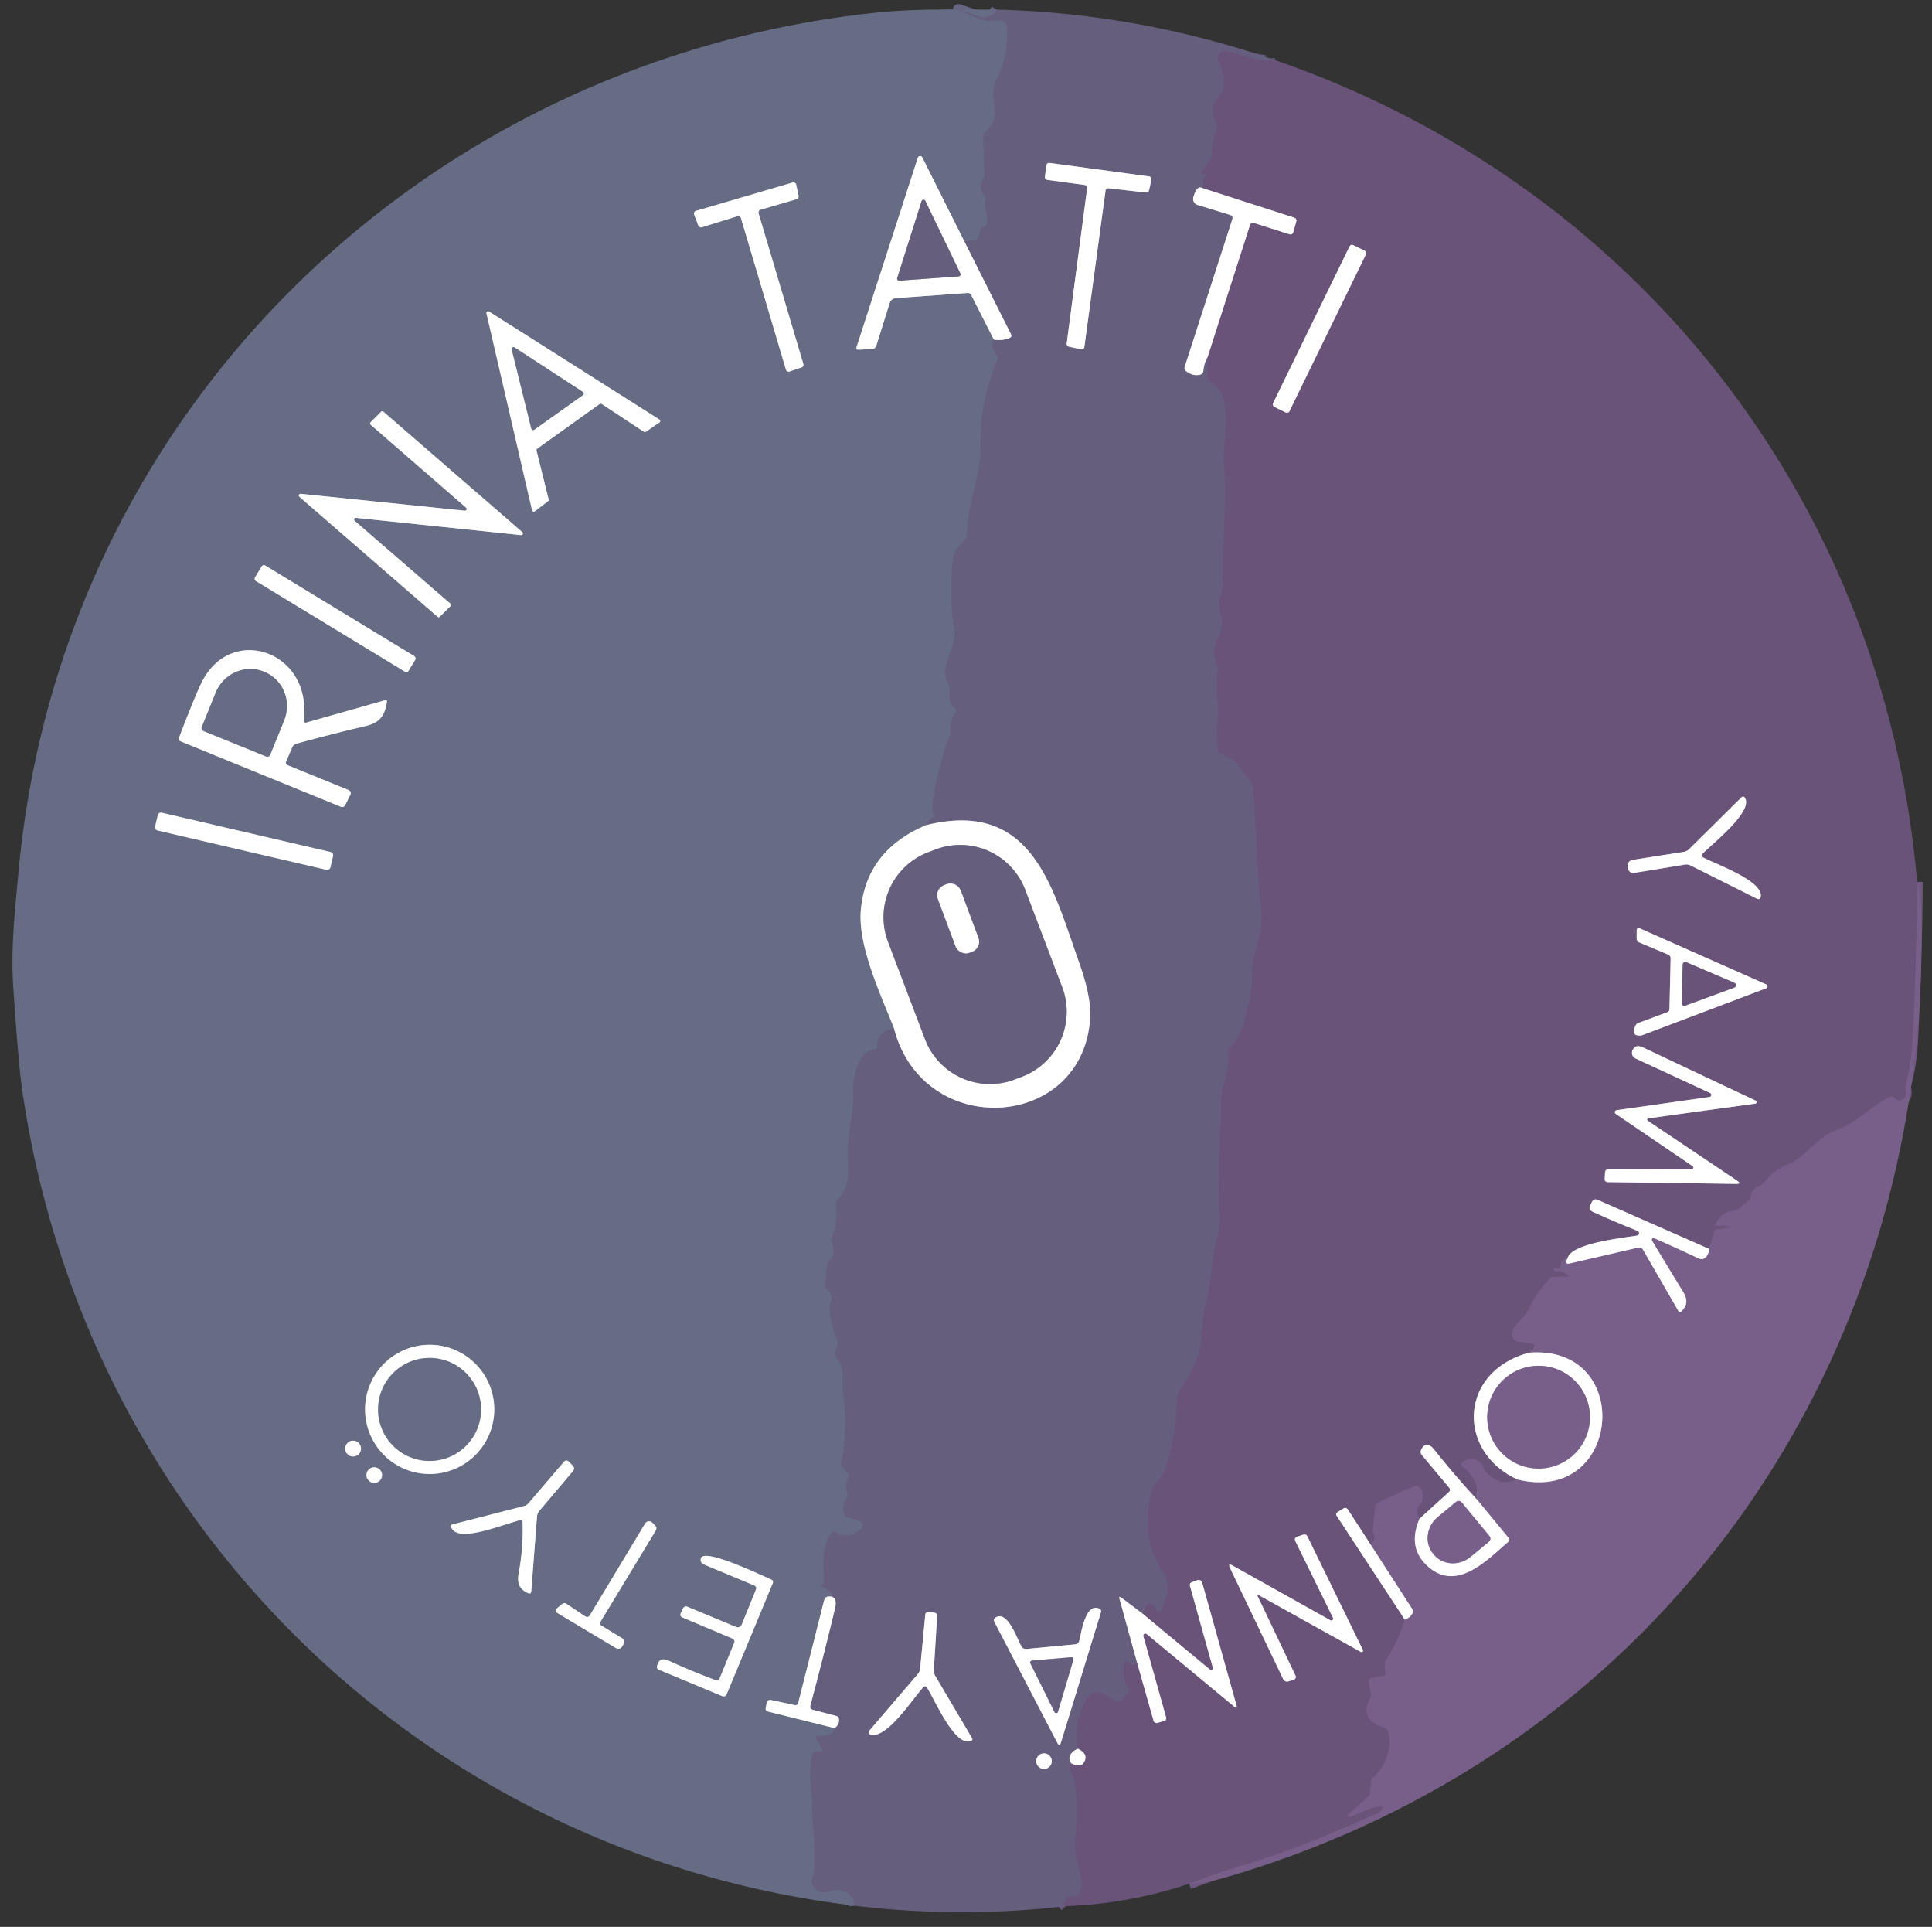 <?xml version="1.0" encoding="UTF-8" standalone="no"?>
<!DOCTYPE svg PUBLIC "-//W3C//DTD SVG 1.1//EN" "http://www.w3.org/Graphics/SVG/1.1/DTD/svg11.dtd">
<svg xmlns="http://www.w3.org/2000/svg" version="1.1" viewBox="0.00 0.00 350.00 349.00">
<rect x="0.00" y="0.00" width="350.00" height="349.00" fill="#333333" stroke="none"/>
<g stroke-width="2.00" fill="none" stroke-linecap="butt">
<path stroke="#666581" vector-effect="non-scaling-stroke" d="
  M 180.54 1.74
  Q 179.26 3.75 177.07 2.94
  Q 170.18 0.40 177.01 3.25
  Q 178.83 4.01 180.76 3.70
  A 1.47 1.46 -5.7 0 1 182.47 5.09
  Q 182.65 10.12 180.51 14.48
  C 178.79 17.98 182.02 20.87 178.54 23.87
  Q 178.13 24.23 178.14 24.77
  L 178.32 31.65
  Q 178.33 32.18 178.04 32.63
  Q 177.17 33.99 178.33 35.36
  Q 178.63 35.73 178.51 36.19
  C 178.07 37.83 179.86 40.48 178.06 41.15
  Q 177.62 41.31 177.50 41.77
  L 177.18 43.06
  Q 177.02 43.71 176.36 43.57
  Q 175.46 43.38 174.71 43.75"
/>
<path stroke="#b3b6c2" vector-effect="non-scaling-stroke" d="
  M 174.71 43.75
  L 167.08 28.51
  A 0.44 0.44 0.0 0 0 166.27 28.57
  L 155.19 62.82
  Q 155.02 63.36 155.59 63.33
  L 157.92 63.23
  Q 158.56 63.20 158.76 62.59
  L 161.17 54.88
  A 1.29 1.28 6.4 0 1 162.29 53.99
  L 175.26 53.07
  Q 175.74 53.03 175.96 53.47
  L 180.04 61.50"
/>
<path stroke="#666581" vector-effect="non-scaling-stroke" d="
  M 180.04 61.50
  Q 179.36 63.02 180.54 64.22
  Q 180.92 64.60 180.71 65.09
  Q 177.52 72.55 177.65 80.57
  C 177.73 85.93 175.30 91.13 175.12 96.82
  Q 175.10 97.41 174.71 97.85
  L 173.14 99.66
  Q 172.79 100.07 172.72 100.60
  Q 171.88 107.35 172.86 114.01
  C 173.40 117.71 169.85 120.42 171.90 124.21
  Q 172.16 124.69 172.05 125.23
  Q 171.65 127.11 172.99 128.30
  Q 173.40 128.67 173.08 129.11
  Q 172.03 130.60 172.26 132.41
  Q 172.33 132.90 172.07 133.33
  C 171.04 135.05 168.09 146.37 169.16 147.59
  Q 169.49 147.96 169.01 148.06
  Q 167.85 148.30 167.75 149.46"
/>
<path stroke="#b3b6c2" vector-effect="non-scaling-stroke" d="
  M 167.75 149.46
  Q 156.78 154.14 155.94 165.02
  C 155.45 171.45 159.53 180.07 161.96 186.25"
/>
<path stroke="#666581" vector-effect="non-scaling-stroke" d="
  M 161.96 186.25
  Q 158.93 186.71 158.91 189.58
  Q 158.91 190.05 158.44 190.10
  C 155.25 190.44 154.46 195.49 154.54 198.05
  C 154.67 201.99 153.39 205.62 153.57 209.50
  C 153.70 212.36 153.95 215.19 151.75 217.31
  Q 151.41 217.64 151.46 218.10
  Q 151.83 221.20 150.69 224.06
  Q 150.48 224.59 150.70 225.12
  Q 151.52 227.04 150.21 228.41
  Q 149.82 228.82 149.77 229.37
  L 149.44 232.66
  Q 149.39 233.18 149.79 233.52
  Q 151.02 234.57 150.46 235.87
  Q 150.26 236.33 150.28 236.83
  Q 150.45 239.94 151.64 242.69
  Q 151.83 243.13 151.68 243.59
  L 151.23 244.94
  Q 151.06 245.45 151.42 245.84
  C 153.33 247.98 152.40 250.21 152.72 252.30
  Q 153.68 258.57 152.39 264.89
  Q 152.29 265.41 152.67 265.79
  L 153.54 266.66
  Q 153.94 267.07 153.68 267.58
  Q 152.96 268.98 153.50 270.52
  Q 153.68 271.05 153.33 271.49
  Q 152.44 272.59 152.83 274.05
  Q 152.99 274.63 153.56 274.80
  L 155.57 275.38
  A 0.93 0.93 0.0 0 1 155.92 276.98
  Q 153.66 278.93 151.36 277.51
  Q 150.94 277.25 150.64 277.64
  C 148.63 280.33 149.35 283.64 149.23 286.67
  Q 149.22 286.85 149.06 286.95
  L 148.66 287.18
  Q 148.49 287.29 148.69 287.33
  Q 150.22 287.72 150.75 289.21"
/>
<path stroke="#b3b6c2" vector-effect="non-scaling-stroke" d="
  M 150.75 289.21
  C 149.89 289.08 149.47 289.14 149.25 290.04
  Q 146.96 299.19 144.62 308.38
  Q 144.48 308.94 143.91 308.82
  L 139.75 307.92
  Q 139.02 307.77 138.88 308.49
  L 138.72 309.34
  Q 138.62 309.87 139.14 310.00
  L 151.21 313.00"
/>
<path stroke="#666581" vector-effect="non-scaling-stroke" d="
  M 151.21 313.00
  Q 151.14 314.50 147.92 314.44
  A 0.19 0.19 0.0 0 0 147.76 314.72
  L 148.85 316.68
  Q 149.17 317.25 148.51 317.25
  L 147.79 317.25
  Q 147.35 317.25 147.23 317.67
  C 146.31 320.99 147.17 324.45 147.11 327.16
  C 147.04 330.88 148.27 337.14 147.08 340.40
  Q 146.92 340.83 147.12 341.23
  C 148.52 344.03 150.36 341.98 152.27 342.39
  Q 154.54 342.87 154.81 345.16"
/>
<path stroke="#67597b" vector-effect="non-scaling-stroke" d="
  M 230.00 10.54
  C 230.02 11.87 223.50 9.50 222.16 9.22
  A 1.26 1.26 0.0 0 0 220.76 10.99
  Q 221.92 13.45 221.65 16.07
  Q 221.60 16.57 221.24 16.93
  Q 218.73 19.42 220.41 22.55
  Q 220.65 22.99 220.44 23.43
  Q 219.46 25.54 219.64 27.92
  Q 219.68 28.37 219.42 28.74
  L 217.71 31.12
  Q 217.45 31.49 217.90 31.50
  Q 218.07 31.50 218.25 31.49
  Q 218.54 31.47 218.39 31.73
  Q 217.82 32.72 217.75 34.04"
/>
<path stroke="#b2afbe" vector-effect="non-scaling-stroke" d="
  M 217.75 34.04
  Q 216.82 33.55 216.19 35.71
  A 1.15 1.14 -73.4 0 0 216.95 37.12
  L 222.81 38.91
  Q 223.45 39.11 223.24 39.74
  L 214.64 66.38
  Q 214.47 66.90 214.90 67.23
  Q 216.11 68.17 217.41 67.86
  Q 217.96 67.72 218.01 67.16
  Q 218.16 65.72 218.75 64.71"
/>
<path stroke="#67597b" vector-effect="non-scaling-stroke" d="
  M 218.75 64.71
  L 218.85 68.60
  Q 218.86 69.09 219.31 69.28
  C 223.79 71.14 221.38 80.03 221.73 84.07
  C 222.34 91.08 221.41 98.21 221.52 106.50
  Q 221.53 107.01 221.30 107.47
  Q 220.50 109.10 221.23 111.49
  C 222.27 114.84 218.66 116.77 220.51 120.51
  Q 220.73 120.96 220.63 121.45
  C 220.03 124.37 220.86 127.02 220.62 129.79
  Q 220.37 132.72 220.61 135.67
  Q 220.66 136.24 221.17 136.50
  L 223.22 137.55
  Q 223.66 137.78 223.97 138.17
  L 226.59 141.59
  Q 226.91 142.00 226.95 142.52
  C 227.62 150.10 227.74 157.71 228.50 165.19
  C 228.79 168.10 227.96 170.27 227.25 173.01
  C 226.55 175.72 227.14 178.72 226.26 181.61
  C 225.38 184.48 225.42 187.30 222.76 189.76
  Q 222.36 190.12 222.44 190.66
  C 222.90 194.07 221.31 196.28 221.27 199.32
  C 221.19 206.39 220.46 212.85 220.97 219.96
  Q 221.11 221.85 220.37 224.57
  C 219.35 228.36 219.64 231.96 218.51 235.80
  C 217.51 239.21 218.09 242.78 216.97 245.75
  Q 215.75 249.02 213.66 251.88
  Q 213.36 252.30 213.33 252.81
  C 213.05 257.30 212.36 265.97 209.34 268.77
  Q 208.97 269.12 208.81 269.61
  Q 207.00 275.36 208.78 281.00
  C 209.93 284.61 212.99 285.75 210.76 290.59
  C 210.59 290.96 210.79 291.98 209.78 291.75
  Q 209.37 291.65 209.24 291.25
  C 208.66 289.50 206.98 291.11 206.96 292.25"
/>
<path stroke="#b2afbe" vector-effect="non-scaling-stroke" d="
  M 206.96 292.25
  L 203.15 289.38
  Q 202.65 289.00 202.81 289.60
  L 205.96 301.00"
/>
<path stroke="#67597b" vector-effect="non-scaling-stroke" d="
  M 205.96 301.00
  L 205.50 301.36
  Q 205.28 301.53 205.03 301.40
  L 204.40 301.06
  Q 203.73 300.70 203.61 301.45
  Q 203.25 303.72 204.42 305.79
  Q 204.69 306.28 204.32 306.70
  L 203.29 307.87
  Q 202.93 308.28 202.41 308.11
  C 200.29 307.40 198.21 304.82 196.56 308.25
  Q 194.41 312.70 195.29 316.74"
/>
<path stroke="#b2afbe" vector-effect="non-scaling-stroke" d="
  M 195.29 316.74
  C 194.15 317.15 193.20 318.34 194.09 319.39"
/>
<path stroke="#67597b" vector-effect="non-scaling-stroke" d="
  M 194.09 319.39
  Q 193.45 320.30 194.24 321.36
  Q 194.53 321.76 194.61 322.24
  Q 195.52 327.44 194.81 332.59
  Q 194.50 334.86 195.01 336.83
  C 195.57 339.00 197.30 343.75 193.92 343.55
  Q 193.46 343.53 193.20 343.91
  L 192.75 344.59
  Q 192.60 344.82 192.80 345.01
  L 193.04 345.25"
/>
<path stroke="#b2afbe" vector-effect="non-scaling-stroke" d="
  M 151.21 313.00
  Q 152.11 312.30 151.98 311.33
  Q 151.92 310.91 151.51 310.80
  L 147.24 309.68
  Q 146.64 309.53 146.80 308.92
  Q 149.17 300.07 151.28 291.27
  Q 151.68 289.62 150.75 289.21"
/>
<path stroke="#b2afbe" vector-effect="non-scaling-stroke" d="
  M 161.96 186.25
  C 167.20 206.55 196.21 204.84 197.49 184.37
  Q 197.72 180.65 195.54 174.49
  C 190.60 160.55 186.95 144.72 167.75 149.46"
/>
<path stroke="#b2afbe" vector-effect="non-scaling-stroke" d="
  M 180.04 61.50
  Q 181.52 61.75 182.83 61.24
  Q 183.39 61.03 183.12 60.48
  L 174.71 43.75"
/>
<path stroke="#705981" vector-effect="non-scaling-stroke" d="
  M 347.31 159.74
  Q 347.25 174.17 346.47 188.57
  Q 346.26 192.54 345.27 196.44
  Q 345.15 196.93 345.26 197.42
  Q 345.55 198.74 344.41 199.28
  Q 343.98 199.48 343.61 199.18
  L 343.14 198.80
  Q 342.74 198.47 342.27 198.71
  C 338.84 200.54 336.28 203.37 332.67 204.70
  C 328.96 206.06 327.41 209.45 323.86 210.90
  C 321.79 211.75 320.88 212.70 319.54 214.21
  Q 319.18 214.61 318.69 214.81
  Q 317.47 215.28 317.22 216.52
  Q 317.12 217.00 316.77 217.34
  L 315.17 218.85
  Q 314.79 219.21 314.27 219.24
  Q 311.94 219.41 310.93 221.48
  Q 310.64 222.07 311.30 222.01
  Q 312.02 221.95 312.74 222.02
  Q 314.41 222.21 312.74 222.44
  L 311.13 222.66
  Q 310.56 222.73 310.42 223.29
  L 309.68 226.23"
/>
<path stroke="#b4a9bc" vector-effect="non-scaling-stroke" d="
  M 309.68 226.23
  L 289.49 217.34
  Q 288.68 216.98 288.34 217.80
  C 288.00 218.60 287.57 219.05 288.67 219.54
  Q 292.59 221.31 296.65 222.94
  A 0.44 0.44 0.0 0 1 296.56 223.79
  C 294.05 224.23 284.44 225.17 283.96 228.00"
/>
<path stroke="#705981" vector-effect="non-scaling-stroke" d="
  M 283.96 228.00
  Q 282.90 228.27 282.72 229.26
  Q 282.64 229.68 282.22 229.75
  Q 281.84 229.81 281.65 229.51
  Q 281.57 229.39 281.55 229.54
  L 281.50 229.93
  Q 281.46 230.25 281.78 230.23
  Q 282.94 230.17 283.90 230.82
  Q 284.53 231.25 283.77 231.25
  L 281.56 231.25
  Q 281.14 231.25 280.85 231.54
  Q 278.31 234.02 276.89 237.25
  C 276.14 238.94 272.73 240.86 274.29 242.57
  Q 274.60 242.92 275.06 242.98
  L 277.53 243.32
  Q 278.01 243.39 277.98 243.88
  Q 277.93 244.58 277.04 245.00"
/>
<path stroke="#b4a9bc" vector-effect="non-scaling-stroke" d="
  M 277.04 245.00
  C 264.51 248.28 263.64 262.63 274.81 267.94"
/>
<path stroke="#705981" vector-effect="non-scaling-stroke" d="
  M 274.81 267.94
  Q 271.84 269.45 269.17 266.59
  Q 268.82 266.22 268.75 265.86
  Q 268.66 265.37 268.29 265.04
  Q 266.74 263.66 265.03 264.81
  Q 264.35 265.26 265.02 265.72
  Q 268.07 267.83 267.52 271.54"
/>
<path stroke="#b4a9bc" vector-effect="non-scaling-stroke" d="
  M 267.52 271.54
  Q 263.41 267.09 259.73 262.45
  C 258.95 261.48 257.97 261.37 257.44 262.63
  Q 257.24 263.12 257.57 263.52
  L 262.50 269.42
  Q 262.88 269.88 262.44 270.28
  L 257.17 275.06"
/>
<path stroke="#705981" vector-effect="non-scaling-stroke" d="
  M 257.17 275.06
  Q 256.19 273.86 257.18 272.59
  Q 257.48 272.20 257.64 271.74
  Q 258.10 270.39 257.24 269.46
  Q 256.76 268.93 256.10 269.22
  L 249.70 272.11
  Q 249.20 272.33 249.14 272.89
  L 248.71 276.89
  Q 248.66 277.35 248.85 277.77
  Q 249.33 278.81 248.46 280.00"
/>
<path stroke="#b4a9bc" vector-effect="non-scaling-stroke" d="
  M 248.46 280.00
  L 244.21 273.45
  Q 243.86 272.91 243.31 273.25
  L 242.32 273.87
  Q 241.89 274.14 242.17 274.57
  L 254.50 293.36"
/>
<path stroke="#705981" vector-effect="non-scaling-stroke" d="
  M 254.50 293.36
  Q 253.34 297.25 251.04 300.77
  Q 250.79 301.16 250.85 301.62
  L 251.03 302.93
  Q 251.10 303.46 250.58 303.55
  L 248.51 303.93
  Q 247.83 304.06 247.97 304.73
  L 248.35 306.67
  Q 248.45 307.17 248.19 307.61
  C 246.77 310.04 247.91 312.17 250.56 312.79
  Q 251.09 312.91 251.33 313.40
  C 252.62 316.02 250.85 320.19 248.86 321.80
  Q 248.45 322.13 248.40 322.64
  L 248.19 324.75
  Q 248.14 325.21 247.79 325.51
  L 244.29 328.57
  A 0.32 0.32 0.0 0 0 244.66 329.09
  C 244.73 329.05 252.53 325.35 249.97 328.17
  A 0.66 0.62 -80.3 0 1 249.73 328.35
  C 241.77 331.83 234.82 334.93 226.24 337.52
  Q 220.77 339.16 215.41 341.19"
/>
<path stroke="#b4a9bc" vector-effect="non-scaling-stroke" d="
  M 194.09 319.39
  Q 194.84 319.75 195.46 319.76
  Q 195.98 319.77 196.27 319.34
  Q 197.35 317.77 195.29 316.74"
/>
<path stroke="#b4a9bc" vector-effect="non-scaling-stroke" d="
  M 205.96 301.00
  L 208.96 311.60
  Q 209.14 312.20 209.74 312.03
  L 210.84 311.73
  Q 211.39 311.57 211.24 311.02
  L 207.13 296.35
  A 0.38 0.38 0.0 0 1 207.74 295.96
  L 223.73 309.22
  A 0.20 0.19 -78.7 0 0 224.04 309.01
  L 217.82 286.78
  Q 217.59 285.96 216.80 286.25
  L 215.96 286.56
  Q 215.44 286.75 215.59 287.29
  L 219.71 302.03
  A 0.33 0.33 0.0 0 1 219.18 302.38
  L 206.96 292.25"
/>
<path stroke="#b4a9bc" vector-effect="non-scaling-stroke" d="
  M 218.75 64.71
  L 226.46 40.71
  A 0.53 0.53 0.0 0 1 227.13 40.37
  L 233.54 42.41
  Q 234.13 42.60 234.30 42.00
  L 234.82 40.16
  Q 234.98 39.60 234.42 39.41
  L 217.75 34.04"
/>
<path stroke="#bbafc4" vector-effect="non-scaling-stroke" d="
  M 254.50 293.36
  Q 255.45 292.99 255.85 292.25
  Q 256.08 291.81 255.81 291.39
  L 248.46 280.00"
/>
<path stroke="#bbafc4" vector-effect="non-scaling-stroke" d="
  M 257.17 275.06
  Q 255.02 280.05 258.28 283.33
  C 263.56 288.61 269.05 282.90 273.21 279.27
  Q 273.60 278.93 273.27 278.53
  L 267.52 271.54"
/>
<path stroke="#bbafc4" vector-effect="non-scaling-stroke" d="
  M 274.81 267.94
  C 293.79 272.71 296.19 243.53 277.04 245.00"
/>
<path stroke="#bbafc4" vector-effect="non-scaling-stroke" d="
  M 283.96 228.00
  Q 283.79 228.22 283.77 228.42
  Q 283.70 228.99 284.27 228.86
  L 296.73 225.97
  Q 297.35 225.83 297.66 226.37
  L 304.00 237.35
  Q 304.28 237.84 304.67 237.44
  C 305.77 236.31 305.70 235.28 304.87 233.91
  Q 302.05 229.33 299.28 224.72
  A 0.32 0.32 0.0 0 1 299.68 224.26
  Q 303.68 226.01 307.61 227.87
  Q 309.17 228.60 309.68 226.23"
/>
<path stroke="#b3b6c2" vector-effect="non-scaling-stroke" d="
  M 133.59 39.16
  A 0.51 0.51 0.0 0 1 134.23 39.50
  L 142.38 66.94
  A 0.51 0.51 0.0 0 0 143.03 67.28
  L 145.20 66.55
  A 0.51 0.51 0.0 0 0 145.53 65.92
  L 137.42 38.62
  A 0.51 0.51 0.0 0 1 137.76 37.99
  L 144.32 36.07
  A 0.51 0.51 0.0 0 0 144.67 35.48
  L 144.24 33.45
  A 0.51 0.51 0.0 0 0 143.60 33.06
  L 126.09 38.19
  A 0.51 0.51 0.0 0 0 125.75 38.86
  L 126.51 40.85
  A 0.51 0.51 0.0 0 0 127.14 41.16
  L 133.59 39.16"
/>
<path stroke="#b3b6c2" vector-effect="non-scaling-stroke" d="
  M 97.19 81.59
  A 0.31 0.31 0.0 0 1 97.31 81.27
  L 108.64 73.16
  A 0.31 0.31 0.0 0 1 108.99 73.16
  L 116.66 78.21
  A 0.31 0.31 0.0 0 0 117.00 78.21
  L 119.47 76.51
  A 0.31 0.31 0.0 0 0 119.46 75.99
  L 88.60 56.43
  A 0.31 0.31 0.0 0 0 88.13 56.77
  L 96.39 92.43
  A 0.31 0.31 0.0 0 0 96.88 92.61
  L 99.28 90.78
  A 0.31 0.31 0.0 0 0 99.39 90.46
  L 97.19 81.59"
/>
<path stroke="#b3b6c2" vector-effect="non-scaling-stroke" d="
  M 64.26 94.34
  A 0.31 0.31 0.0 0 1 64.49 93.79
  L 94.38 96.92
  A 0.31 0.31 0.0 0 0 94.62 96.38
  L 69.46 74.57
  A 0.31 0.31 0.0 0 0 69.04 74.58
  L 67.14 76.48
  A 0.31 0.31 0.0 0 0 67.16 76.94
  L 84.45 91.96
  A 0.31 0.31 0.0 0 1 84.22 92.50
  L 54.48 89.44
  A 0.31 0.31 0.0 0 0 54.24 89.98
  L 79.26 111.70
  A 0.31 0.31 0.0 0 0 79.68 111.69
  L 81.59 109.79
  A 0.31 0.31 0.0 0 0 81.58 109.33
  L 64.26 94.34"
/>
<path stroke="#b3b6c2" vector-effect="non-scaling-stroke" d="
  M 75.228 119.498
  A 0.47 0.47 0.0 0 0 75.071 118.852
  L 48.053 102.425
  A 0.47 0.47 0.0 0 0 47.407 102.582
  L 46.192 104.582
  A 0.47 0.47 0.0 0 0 46.349 105.228
  L 73.367 121.655
  A 0.47 0.47 0.0 0 0 74.013 121.498
  L 75.228 119.498"
/>
<path stroke="#b3b6c2" vector-effect="non-scaling-stroke" d="
  M 55.01 130.37
  C 56.54 117.97 41.88 112.90 36.56 123.56
  Q 35.36 125.95 32.45 133.58
  Q 32.25 134.08 32.75 134.28
  L 61.70 146.10
  Q 62.27 146.33 62.55 145.78
  L 63.43 144.03
  Q 63.77 143.35 63.06 143.06
  L 52.17 138.62
  Q 51.62 138.40 51.86 137.85
  L 52.93 135.37
  Q 53.16 134.84 53.72 134.69
  Q 59.90 132.98 66.19 131.51
  C 68.81 130.90 69.70 129.64 70.09 127.12
  Q 70.15 126.73 69.77 126.83
  L 55.58 130.85
  Q 54.93 131.04 55.01 130.37"
/>
<path stroke="#b3b6c2" vector-effect="non-scaling-stroke" d="
  M 60.336 155.032
  A 0.59 0.59 0.0 0 0 59.895 154.324
  L 29.293 147.202
  A 0.59 0.59 0.0 0 0 28.584 147.643
  L 28.104 149.708
  A 0.59 0.59 0.0 0 0 28.545 150.416
  L 59.147 157.538
  A 0.59 0.59 0.0 0 0 59.856 157.097
  L 60.336 155.032"
/>
<path stroke="#b3b6c2" vector-effect="non-scaling-stroke" d="
  M 89.54 255.27
  A 11.70 11.70 0.0 0 0 77.84 243.57
  A 11.70 11.70 0.0 0 0 66.14 255.27
  A 11.70 11.70 0.0 0 0 77.84 266.97
  A 11.70 11.70 0.0 0 0 89.54 255.27"
/>
<path stroke="#b3b6c2" vector-effect="non-scaling-stroke" d="
  M 65.40 262.37
  A 1.43 1.43 0.0 0 0 63.97 260.94
  A 1.43 1.43 0.0 0 0 62.54 262.37
  A 1.43 1.43 0.0 0 0 63.97 263.80
  A 1.43 1.43 0.0 0 0 65.40 262.37"
/>
<path stroke="#b3b6c2" vector-effect="non-scaling-stroke" d="
  M 94.68 275.79
  Q 94.82 280.41 93.96 284.97
  C 93.63 286.72 94.10 287.91 95.72 288.57
  Q 96.20 288.76 96.24 288.25
  L 97.28 274.70
  Q 97.32 274.10 97.71 273.64
  L 103.78 266.46
  Q 104.22 265.93 103.73 265.44
  L 103.06 264.76
  Q 102.57 264.28 102.13 264.80
  L 95.74 272.27
  Q 95.41 272.66 94.92 272.78
  L 82.02 276.09
  Q 81.56 276.21 81.75 276.64
  C 82.91 279.38 89.73 276.61 94.06 275.35
  Q 94.66 275.17 94.68 275.79"
/>
<path stroke="#b3b6c2" vector-effect="non-scaling-stroke" d="
  M 69.21 267.17
  A 1.41 1.41 0.0 0 0 67.80 265.76
  A 1.41 1.41 0.0 0 0 66.39 267.17
  A 1.41 1.41 0.0 0 0 67.80 268.58
  A 1.41 1.41 0.0 0 0 69.21 267.17"
/>
<path stroke="#b3b6c2" vector-effect="non-scaling-stroke" d="
  M 108.80 293.70
  L 118.78 277.23
  Q 119.09 276.71 118.66 276.29
  L 118.16 275.78
  A 0.83 0.83 0.0 0 0 116.87 275.94
  L 106.90 292.50
  Q 106.53 293.12 105.93 292.71
  L 102.67 290.52
  Q 102.22 290.21 101.79 290.56
  L 100.88 291.32
  A 0.50 0.50 0.0 0 0 100.94 292.13
  Q 106.23 295.30 111.52 298.46
  Q 112.48 299.03 113.01 297.63
  Q 113.23 297.04 112.70 296.72
  L 108.98 294.45
  Q 108.51 294.16 108.80 293.70"
/>
<path stroke="#b3b6c2" vector-effect="non-scaling-stroke" d="
  M 129.66 304.32
  Q 125.44 302.75 121.32 300.87
  C 120.10 300.31 119.31 300.40 119.02 301.84
  A 0.49 0.49 0.0 0 0 119.31 302.40
  L 130.82 307.19
  Q 131.40 307.43 131.65 306.85
  L 139.98 286.78
  Q 140.19 286.28 139.69 286.08
  C 138.04 285.38 127.98 280.52 127.04 282.13
  A 0.84 0.83 26.6 0 0 127.44 283.32
  L 136.60 287.14
  Q 137.16 287.38 136.93 287.95
  L 134.36 294.28
  A 0.76 0.76 0.0 0 1 133.36 294.69
  L 124.59 291.04
  Q 123.99 290.79 123.71 291.37
  L 123.35 292.13
  Q 123.07 292.72 123.66 292.97
  L 132.71 296.78
  A 0.57 0.56 22.7 0 1 133.02 297.52
  L 130.36 304.02
  Q 130.16 304.51 129.66 304.32"
/>
<path stroke="#b2afbe" vector-effect="non-scaling-stroke" d="
  M 200.28 34.53
  A 0.50 0.50 0.0 0 1 200.84 34.10
  L 207.61 34.87
  A 0.50 0.50 0.0 0 0 208.16 34.48
  L 208.58 32.55
  A 0.50 0.50 0.0 0 0 208.16 31.95
  L 190.14 29.51
  A 0.50 0.50 0.0 0 0 189.57 29.94
  L 189.30 32.02
  A 0.50 0.50 0.0 0 0 189.72 32.58
  L 196.52 33.50
  A 0.50 0.50 0.0 0 1 196.95 34.06
  L 193.24 62.23
  A 0.50 0.50 0.0 0 0 193.63 62.78
  L 195.84 63.27
  A 0.50 0.50 0.0 0 0 196.44 62.85
  L 200.28 34.53"
/>
<path stroke="#b2afbe" vector-effect="non-scaling-stroke" d="
  M 194.74 297.83
  L 185.99 298.66
  Q 185.34 298.72 185.02 298.16
  C 184.22 296.77 182.57 291.72 180.42 292.93
  Q 179.87 293.23 180.16 293.79
  L 191.53 315.64
  Q 191.94 316.44 192.21 315.58
  L 199.44 292.02
  Q 199.58 291.57 199.16 291.37
  C 196.67 290.18 195.89 295.69 195.53 297.15
  Q 195.37 297.77 194.74 297.83"
/>
<path stroke="#b2afbe" vector-effect="non-scaling-stroke" d="
  M 167.95 305.68
  C 169.35 307.87 172.92 316.32 175.82 315.36
  Q 176.33 315.19 176.05 314.74
  L 169.42 303.52
  Q 169.13 303.04 169.17 302.48
  L 169.77 292.70
  Q 169.81 292.17 169.28 292.10
  L 168.31 291.97
  Q 167.68 291.88 167.62 292.52
  L 166.69 302.20
  Q 166.64 302.78 166.26 303.22
  L 157.50 313.45
  A 0.46 0.46 0.0 0 0 157.74 314.20
  C 160.67 314.91 165.36 307.72 167.21 305.63
  Q 167.62 305.17 167.95 305.68"
/>
<path stroke="#b2afbe" vector-effect="non-scaling-stroke" d="
  M 190.54 318.98
  A 1.41 1.41 0.0 0 0 189.13 317.57
  A 1.41 1.41 0.0 0 0 187.72 318.98
  A 1.41 1.41 0.0 0 0 189.13 320.39
  A 1.41 1.41 0.0 0 0 190.54 318.98"
/>
<path stroke="#b4a9bc" vector-effect="non-scaling-stroke" d="
  M 247.454 46.063
  A 0.49 0.49 0.0 0 0 247.228 45.408
  L 245.143 44.391
  A 0.49 0.49 0.0 0 0 244.488 44.617
  L 230.626 73.037
  A 0.49 0.49 0.0 0 0 230.852 73.692
  L 232.937 74.709
  A 0.49 0.49 0.0 0 0 233.592 74.483
  L 247.454 46.063"
/>
<path stroke="#b4a9bc" vector-effect="non-scaling-stroke" d="
  M 308.50 154.56
  C 310.27 152.77 317.47 147.12 316.16 144.59
  Q 315.87 144.04 315.43 144.47
  L 306.02 153.78
  Q 305.59 154.21 305.00 154.30
  L 295.75 155.75
  A 1.06 1.05 -7.4 0 0 294.87 156.88
  C 294.95 157.87 295.36 158.21 296.35 158.05
  Q 300.75 157.34 305.22 156.60
  Q 305.76 156.51 306.26 156.75
  L 318.24 162.75
  Q 318.89 163.07 318.98 162.35
  C 319.34 159.53 310.88 156.53 308.63 155.35
  Q 308.03 155.03 308.50 154.56"
/>
<path stroke="#b4a9bc" vector-effect="non-scaling-stroke" d="
  M 302.04 183.33
  L 296.68 185.33
  A 0.53 0.49 2.2 0 0 296.40 185.57
  Q 295.45 187.38 296.72 187.55
  Q 297.22 187.61 297.69 187.43
  L 319.97 178.99
  A 0.37 0.37 0.0 0 0 319.99 178.31
  L 297.16 168.19
  Q 296.50 167.89 296.50 168.61
  L 296.50 169.97
  Q 296.50 170.49 296.98 170.70
  L 302.19 172.89
  Q 302.67 173.10 302.65 173.62
  L 302.44 182.77
  Q 302.43 183.19 302.04 183.33"
/>
<path stroke="#b4a9bc" vector-effect="non-scaling-stroke" d="
  M 298.86 202.52
  L 317.98 199.89
  A 0.29 0.28 -35.9 0 0 318.07 199.35
  Q 307.85 194.55 297.76 189.76
  C 296.92 189.36 296.22 189.30 295.77 190.19
  A 1.11 1.11 0.0 0 0 296.29 191.71
  L 309.80 197.96
  A 0.39 0.38 -36.7 0 1 309.69 198.69
  L 292.86 201.08
  A 0.37 0.37 0.0 0 0 292.71 201.75
  L 306.61 211.20
  A 0.34 0.33 -27.9 0 1 306.42 211.81
  L 291.54 211.72
  Q 290.80 211.72 290.76 212.46
  L 290.71 213.48
  Q 290.68 214.10 291.30 214.11
  L 314.49 214.43
  Q 315.58 214.45 314.68 213.84
  L 298.72 203.13
  Q 297.99 202.64 298.86 202.52"
/>
<path stroke="#b4a9bc" vector-effect="non-scaling-stroke" d="
  M 228.17 288.99
  L 246.53 299.20
  A 0.27 0.27 0.0 0 0 246.90 298.85
  L 236.87 278.32
  Q 236.61 277.78 236.04 277.98
  L 235.02 278.33
  Q 234.38 278.55 234.68 279.16
  L 241.48 293.02
  A 0.34 0.34 0.0 0 1 241.01 293.47
  L 223.32 283.57
  Q 222.37 283.04 222.84 284.02
  L 232.44 304.07
  Q 232.75 304.72 233.44 304.52
  L 234.24 304.28
  Q 234.97 304.06 234.64 303.38
  L 227.90 289.24
  Q 227.63 288.69 228.17 288.99"
/>
<path stroke="#b2afbe" vector-effect="non-scaling-stroke" d="
  M 162.54 50.36
  A 0.37 0.37 0.0 0 0 162.92 50.84
  L 173.68 50.06
  A 0.37 0.37 0.0 0 0 173.98 49.53
  L 167.63 36.38
  A 0.37 0.37 0.0 0 0 166.95 36.43
  L 162.54 50.36"
/>
<path stroke="#b3b6c2" vector-effect="non-scaling-stroke" d="
  M 96.25 77.63
  A 0.34 0.34 0.0 0 0 96.78 77.83
  L 105.60 71.56
  A 0.34 0.34 0.0 0 0 105.59 70.99
  L 93.21 62.92
  A 0.34 0.34 0.0 0 0 92.70 63.29
  L 96.25 77.63"
/>
<path stroke="#b3b6c2" vector-effect="non-scaling-stroke" d="
  M 36.84 132.39
  L 48.24 137.02
  A 0.54 0.54 0.0 0 0 48.94 136.72
  L 51.47 130.50
  A 6.83 6.64 -67.9 0 0 47.88 121.68
  L 47.79 121.64
  A 6.83 6.64 -67.9 0 0 39.07 125.47
  L 36.55 131.69
  A 0.54 0.54 0.0 0 0 36.84 132.39"
/>
<path stroke="#b2afbe" vector-effect="non-scaling-stroke" d="
  M 185.725 161.155
  A 12.59 12.59 0.0 0 0 169.485 153.857
  L 168.176 154.354
  A 12.59 12.59 0.0 0 0 160.877 170.594
  L 167.575 188.225
  A 12.59 12.59 0.0 0 0 183.815 195.523
  L 185.124 195.026
  A 12.59 12.59 0.0 0 0 192.423 178.786
  L 185.725 161.155"
/>
<path stroke="#b2afbe" vector-effect="non-scaling-stroke" d="
  M 174.026 161.262
  A 1.92 1.92 0.0 0 0 171.555 160.136
  L 171.031 160.332
  A 1.92 1.92 0.0 0 0 169.905 162.802
  L 173.134 171.439
  A 1.92 1.92 0.0 0 0 175.605 172.565
  L 176.129 172.368
  A 1.92 1.92 0.0 0 0 177.255 169.898
  L 174.026 161.262"
/>
<path stroke="#b4a9bc" vector-effect="non-scaling-stroke" d="
  M 305.49 174.28
  A 0.47 0.47 0.0 0 0 304.84 174.70
  L 304.66 181.69
  A 0.47 0.47 0.0 0 0 305.29 182.15
  L 314.17 178.88
  A 0.47 0.47 0.0 0 0 314.20 178.01
  L 305.49 174.28"
/>
<path stroke="#b3b6c2" vector-effect="non-scaling-stroke" d="
  M 87.15 255.28
  A 9.33 9.33 0.0 0 0 77.82 245.95
  A 9.33 9.33 0.0 0 0 68.49 255.28
  A 9.33 9.33 0.0 0 0 77.82 264.61
  A 9.33 9.33 0.0 0 0 87.15 255.28"
/>
<path stroke="#bbafc4" vector-effect="non-scaling-stroke" d="
  M 288.04 256.68
  A 9.31 9.31 0.0 0 0 278.73 247.37
  A 9.31 9.31 0.0 0 0 269.42 256.68
  A 9.31 9.31 0.0 0 0 278.73 265.99
  A 9.31 9.31 0.0 0 0 288.04 256.68"
/>
<path stroke="#bbafc4" vector-effect="non-scaling-stroke" d="
  M 269.83 278.21
  L 264.80 272.12
  A 0.73 0.73 0.0 0 0 263.77 272.02
  L 260.48 274.75
  A 4.90 4.56 -39.6 0 0 259.61 281.38
  L 259.76 281.57
  A 4.90 4.56 -39.6 0 0 266.44 281.96
  L 269.73 279.24
  A 0.73 0.73 0.0 0 0 269.83 278.21"
/>
<path stroke="#b2afbe" vector-effect="non-scaling-stroke" d="
  M 194.46 300.59
  A 0.34 0.34 0.0 0 0 194.11 300.16
  L 186.94 300.77
  A 0.34 0.34 0.0 0 0 186.66 301.26
  L 191.03 310.08
  A 0.34 0.34 0.0 0 0 191.66 310.03
  L 194.46 300.59"
/>
</g>
<path fill="#666c84" d="
  M 180.54 1.74
  Q 179.26 3.75 177.07 2.94
  Q 170.18 0.40 177.01 3.25
  Q 178.83 4.01 180.76 3.70
  A 1.47 1.46 -5.7 0 1 182.47 5.09
  Q 182.65 10.12 180.51 14.48
  C 178.79 17.98 182.02 20.87 178.54 23.87
  Q 178.13 24.23 178.14 24.77
  L 178.32 31.65
  Q 178.33 32.18 178.04 32.63
  Q 177.17 33.99 178.33 35.36
  Q 178.63 35.73 178.51 36.19
  C 178.07 37.83 179.86 40.48 178.06 41.15
  Q 177.62 41.31 177.50 41.77
  L 177.18 43.06
  Q 177.02 43.71 176.36 43.57
  Q 175.46 43.38 174.71 43.75
  L 167.08 28.51
  A 0.44 0.44 0.0 0 0 166.27 28.57
  L 155.19 62.82
  Q 155.02 63.36 155.59 63.33
  L 157.92 63.23
  Q 158.56 63.20 158.76 62.59
  L 161.17 54.88
  A 1.29 1.28 6.4 0 1 162.29 53.99
  L 175.26 53.07
  Q 175.74 53.03 175.96 53.47
  L 180.04 61.50
  Q 179.36 63.02 180.54 64.22
  Q 180.92 64.60 180.71 65.09
  Q 177.52 72.55 177.65 80.57
  C 177.73 85.93 175.30 91.13 175.12 96.82
  Q 175.10 97.41 174.71 97.85
  L 173.14 99.66
  Q 172.79 100.07 172.72 100.60
  Q 171.88 107.35 172.86 114.01
  C 173.40 117.71 169.85 120.42 171.90 124.21
  Q 172.16 124.69 172.05 125.23
  Q 171.65 127.11 172.99 128.30
  Q 173.40 128.67 173.08 129.11
  Q 172.03 130.60 172.26 132.41
  Q 172.33 132.90 172.07 133.33
  C 171.04 135.05 168.09 146.37 169.16 147.59
  Q 169.49 147.96 169.01 148.06
  Q 167.85 148.30 167.75 149.46
  Q 156.78 154.14 155.94 165.02
  C 155.45 171.45 159.53 180.07 161.96 186.25
  Q 158.93 186.71 158.91 189.58
  Q 158.91 190.05 158.44 190.10
  C 155.25 190.44 154.46 195.49 154.54 198.05
  C 154.67 201.99 153.39 205.62 153.57 209.50
  C 153.70 212.36 153.95 215.19 151.75 217.31
  Q 151.41 217.64 151.46 218.10
  Q 151.83 221.20 150.69 224.06
  Q 150.48 224.59 150.70 225.12
  Q 151.52 227.04 150.21 228.41
  Q 149.82 228.82 149.77 229.37
  L 149.44 232.66
  Q 149.39 233.18 149.79 233.52
  Q 151.02 234.57 150.46 235.87
  Q 150.26 236.33 150.28 236.83
  Q 150.45 239.94 151.64 242.69
  Q 151.83 243.13 151.68 243.59
  L 151.23 244.94
  Q 151.06 245.45 151.42 245.84
  C 153.33 247.98 152.40 250.21 152.72 252.30
  Q 153.68 258.57 152.39 264.89
  Q 152.29 265.41 152.67 265.79
  L 153.54 266.66
  Q 153.94 267.07 153.68 267.58
  Q 152.96 268.98 153.50 270.52
  Q 153.68 271.05 153.33 271.49
  Q 152.44 272.59 152.83 274.05
  Q 152.99 274.63 153.56 274.80
  L 155.57 275.38
  A 0.93 0.93 0.0 0 1 155.92 276.98
  Q 153.66 278.93 151.36 277.51
  Q 150.94 277.25 150.64 277.64
  C 148.63 280.33 149.35 283.64 149.23 286.67
  Q 149.22 286.85 149.06 286.95
  L 148.66 287.18
  Q 148.49 287.29 148.69 287.33
  Q 150.22 287.72 150.75 289.21
  C 149.89 289.08 149.47 289.14 149.25 290.04
  Q 146.96 299.19 144.62 308.38
  Q 144.48 308.94 143.91 308.82
  L 139.75 307.92
  Q 139.02 307.77 138.88 308.49
  L 138.72 309.34
  Q 138.62 309.87 139.14 310.00
  L 151.21 313.00
  Q 151.14 314.50 147.92 314.44
  A 0.19 0.19 0.0 0 0 147.76 314.72
  L 148.85 316.68
  Q 149.17 317.25 148.51 317.25
  L 147.79 317.25
  Q 147.35 317.25 147.23 317.67
  C 146.31 320.99 147.17 324.45 147.11 327.16
  C 147.04 330.88 148.27 337.14 147.08 340.40
  Q 146.92 340.83 147.12 341.23
  C 148.52 344.03 150.36 341.98 152.27 342.39
  Q 154.54 342.87 154.81 345.16
  C 76.23 335.74 15.20 275.21 4.00 197.26
  Q 3.33 192.61 2.40 178.76
  C 1.93 171.62 2.72 164.84 3.37 157.76
  C 11.03 74.60 76.70 11.03 158.59 2.30
  C 165.62 1.55 173.20 1.72 180.54 1.74
  Z
  M 133.59 39.16
  A 0.51 0.51 0.0 0 1 134.23 39.50
  L 142.38 66.94
  A 0.51 0.51 0.0 0 0 143.03 67.28
  L 145.20 66.55
  A 0.51 0.51 0.0 0 0 145.53 65.92
  L 137.42 38.62
  A 0.51 0.51 0.0 0 1 137.76 37.99
  L 144.32 36.07
  A 0.51 0.51 0.0 0 0 144.67 35.48
  L 144.24 33.45
  A 0.51 0.51 0.0 0 0 143.60 33.06
  L 126.09 38.19
  A 0.51 0.51 0.0 0 0 125.75 38.86
  L 126.51 40.85
  A 0.51 0.51 0.0 0 0 127.14 41.16
  L 133.59 39.16
  Z
  M 97.19 81.59
  A 0.31 0.31 0.0 0 1 97.31 81.27
  L 108.64 73.16
  A 0.31 0.31 0.0 0 1 108.99 73.16
  L 116.66 78.21
  A 0.31 0.31 0.0 0 0 117.00 78.21
  L 119.47 76.51
  A 0.31 0.31 0.0 0 0 119.46 75.99
  L 88.60 56.43
  A 0.31 0.31 0.0 0 0 88.13 56.77
  L 96.39 92.43
  A 0.31 0.31 0.0 0 0 96.88 92.61
  L 99.28 90.78
  A 0.31 0.31 0.0 0 0 99.39 90.46
  L 97.19 81.59
  Z
  M 64.26 94.34
  A 0.31 0.31 0.0 0 1 64.49 93.79
  L 94.38 96.92
  A 0.31 0.31 0.0 0 0 94.62 96.38
  L 69.46 74.57
  A 0.31 0.31 0.0 0 0 69.04 74.58
  L 67.14 76.48
  A 0.31 0.31 0.0 0 0 67.16 76.94
  L 84.45 91.96
  A 0.31 0.31 0.0 0 1 84.22 92.50
  L 54.48 89.44
  A 0.31 0.31 0.0 0 0 54.24 89.98
  L 79.26 111.70
  A 0.31 0.31 0.0 0 0 79.68 111.69
  L 81.59 109.79
  A 0.31 0.31 0.0 0 0 81.58 109.33
  L 64.26 94.34
  Z
  M 75.228 119.498
  A 0.47 0.47 0.0 0 0 75.071 118.852
  L 48.053 102.425
  A 0.47 0.47 0.0 0 0 47.407 102.582
  L 46.192 104.582
  A 0.47 0.47 0.0 0 0 46.349 105.228
  L 73.367 121.655
  A 0.47 0.47 0.0 0 0 74.013 121.498
  L 75.228 119.498
  Z
  M 55.01 130.37
  C 56.54 117.97 41.88 112.90 36.56 123.56
  Q 35.36 125.95 32.45 133.58
  Q 32.25 134.08 32.75 134.28
  L 61.70 146.10
  Q 62.27 146.33 62.55 145.78
  L 63.43 144.03
  Q 63.77 143.35 63.06 143.06
  L 52.17 138.62
  Q 51.62 138.40 51.86 137.85
  L 52.93 135.37
  Q 53.16 134.84 53.72 134.69
  Q 59.90 132.98 66.19 131.51
  C 68.81 130.90 69.70 129.64 70.09 127.12
  Q 70.15 126.73 69.77 126.83
  L 55.58 130.85
  Q 54.93 131.04 55.01 130.37
  Z
  M 60.336 155.032
  A 0.59 0.59 0.0 0 0 59.895 154.324
  L 29.293 147.202
  A 0.59 0.59 0.0 0 0 28.584 147.643
  L 28.104 149.708
  A 0.59 0.59 0.0 0 0 28.545 150.416
  L 59.147 157.538
  A 0.59 0.59 0.0 0 0 59.856 157.097
  L 60.336 155.032
  Z
  M 89.54 255.27
  A 11.70 11.70 0.0 0 0 77.84 243.57
  A 11.70 11.70 0.0 0 0 66.14 255.27
  A 11.70 11.70 0.0 0 0 77.84 266.97
  A 11.70 11.70 0.0 0 0 89.54 255.27
  Z
  M 65.40 262.37
  A 1.43 1.43 0.0 0 0 63.97 260.94
  A 1.43 1.43 0.0 0 0 62.54 262.37
  A 1.43 1.43 0.0 0 0 63.97 263.80
  A 1.43 1.43 0.0 0 0 65.40 262.37
  Z
  M 94.68 275.79
  Q 94.82 280.41 93.96 284.97
  C 93.63 286.72 94.10 287.91 95.72 288.57
  Q 96.20 288.76 96.24 288.25
  L 97.28 274.70
  Q 97.32 274.10 97.71 273.64
  L 103.78 266.46
  Q 104.22 265.93 103.73 265.44
  L 103.06 264.76
  Q 102.57 264.28 102.13 264.80
  L 95.74 272.27
  Q 95.41 272.66 94.92 272.78
  L 82.02 276.09
  Q 81.56 276.21 81.75 276.64
  C 82.91 279.38 89.73 276.61 94.06 275.35
  Q 94.66 275.17 94.68 275.79
  Z
  M 69.21 267.17
  A 1.41 1.41 0.0 0 0 67.80 265.76
  A 1.41 1.41 0.0 0 0 66.39 267.17
  A 1.41 1.41 0.0 0 0 67.80 268.58
  A 1.41 1.41 0.0 0 0 69.21 267.17
  Z
  M 108.80 293.70
  L 118.78 277.23
  Q 119.09 276.71 118.66 276.29
  L 118.16 275.78
  A 0.83 0.83 0.0 0 0 116.87 275.94
  L 106.90 292.50
  Q 106.53 293.12 105.93 292.71
  L 102.67 290.52
  Q 102.22 290.21 101.79 290.56
  L 100.88 291.32
  A 0.50 0.50 0.0 0 0 100.94 292.13
  Q 106.23 295.30 111.52 298.46
  Q 112.48 299.03 113.01 297.63
  Q 113.23 297.04 112.70 296.72
  L 108.98 294.45
  Q 108.51 294.16 108.80 293.70
  Z
  M 129.66 304.32
  Q 125.44 302.75 121.32 300.87
  C 120.10 300.31 119.31 300.40 119.02 301.84
  A 0.49 0.49 0.0 0 0 119.31 302.40
  L 130.82 307.19
  Q 131.40 307.43 131.65 306.85
  L 139.98 286.78
  Q 140.19 286.28 139.69 286.08
  C 138.04 285.38 127.98 280.52 127.04 282.13
  A 0.84 0.83 26.6 0 0 127.44 283.32
  L 136.60 287.14
  Q 137.16 287.38 136.93 287.95
  L 134.36 294.28
  A 0.76 0.76 0.0 0 1 133.36 294.69
  L 124.59 291.04
  Q 123.99 290.79 123.71 291.37
  L 123.35 292.13
  Q 123.07 292.72 123.66 292.97
  L 132.71 296.78
  A 0.57 0.56 22.7 0 1 133.02 297.52
  L 130.36 304.02
  Q 130.16 304.51 129.66 304.32
  Z"
/>
<path fill="#655e7d" d="
  M 180.54 1.74
  Q 205.89 2.39 230.00 10.54
  C 230.02 11.87 223.50 9.50 222.16 9.22
  A 1.26 1.26 0.0 0 0 220.76 10.99
  Q 221.92 13.45 221.65 16.07
  Q 221.60 16.57 221.24 16.93
  Q 218.73 19.42 220.41 22.55
  Q 220.65 22.99 220.44 23.43
  Q 219.46 25.54 219.64 27.92
  Q 219.68 28.37 219.42 28.74
  L 217.71 31.12
  Q 217.45 31.49 217.90 31.50
  Q 218.07 31.50 218.25 31.49
  Q 218.54 31.47 218.39 31.73
  Q 217.82 32.72 217.75 34.04
  Q 216.82 33.55 216.19 35.71
  A 1.15 1.14 -73.4 0 0 216.95 37.12
  L 222.81 38.91
  Q 223.45 39.11 223.24 39.74
  L 214.64 66.38
  Q 214.47 66.90 214.90 67.23
  Q 216.11 68.17 217.41 67.86
  Q 217.96 67.72 218.01 67.16
  Q 218.16 65.72 218.75 64.71
  L 218.85 68.60
  Q 218.86 69.09 219.31 69.28
  C 223.79 71.14 221.38 80.03 221.73 84.07
  C 222.34 91.08 221.41 98.21 221.52 106.50
  Q 221.53 107.01 221.30 107.47
  Q 220.50 109.10 221.23 111.49
  C 222.27 114.84 218.66 116.77 220.51 120.51
  Q 220.73 120.96 220.63 121.45
  C 220.03 124.37 220.86 127.02 220.62 129.79
  Q 220.37 132.72 220.61 135.67
  Q 220.66 136.24 221.17 136.50
  L 223.22 137.55
  Q 223.66 137.78 223.97 138.17
  L 226.59 141.59
  Q 226.91 142.00 226.95 142.52
  C 227.62 150.10 227.74 157.71 228.50 165.19
  C 228.79 168.10 227.96 170.27 227.25 173.01
  C 226.55 175.72 227.14 178.72 226.26 181.61
  C 225.38 184.48 225.42 187.30 222.76 189.76
  Q 222.36 190.12 222.44 190.66
  C 222.90 194.07 221.31 196.28 221.27 199.32
  C 221.19 206.39 220.46 212.85 220.97 219.96
  Q 221.11 221.85 220.37 224.57
  C 219.35 228.36 219.64 231.96 218.51 235.80
  C 217.51 239.21 218.09 242.78 216.97 245.75
  Q 215.75 249.02 213.66 251.88
  Q 213.36 252.30 213.33 252.81
  C 213.05 257.30 212.36 265.97 209.34 268.77
  Q 208.97 269.12 208.81 269.61
  Q 207.00 275.36 208.78 281.00
  C 209.93 284.61 212.99 285.75 210.76 290.59
  C 210.59 290.96 210.79 291.98 209.78 291.75
  Q 209.37 291.65 209.24 291.25
  C 208.66 289.50 206.98 291.11 206.96 292.25
  L 203.15 289.38
  Q 202.65 289.00 202.81 289.60
  L 205.96 301.00
  L 205.50 301.36
  Q 205.28 301.53 205.03 301.40
  L 204.40 301.06
  Q 203.73 300.70 203.61 301.45
  Q 203.25 303.72 204.42 305.79
  Q 204.69 306.28 204.32 306.70
  L 203.29 307.87
  Q 202.93 308.28 202.41 308.11
  C 200.29 307.40 198.21 304.82 196.56 308.25
  Q 194.41 312.70 195.29 316.74
  C 194.15 317.15 193.20 318.34 194.09 319.39
  Q 193.45 320.30 194.24 321.36
  Q 194.53 321.76 194.61 322.24
  Q 195.52 327.44 194.81 332.59
  Q 194.50 334.86 195.01 336.83
  C 195.57 339.00 197.30 343.75 193.92 343.55
  Q 193.46 343.53 193.20 343.91
  L 192.75 344.59
  Q 192.60 344.82 192.80 345.01
  L 193.04 345.25
  Q 173.87 347.48 154.81 345.16
  Q 154.54 342.87 152.27 342.39
  C 150.36 341.98 148.52 344.03 147.12 341.23
  Q 146.92 340.83 147.08 340.40
  C 148.27 337.14 147.04 330.88 147.11 327.16
  C 147.17 324.45 146.31 320.99 147.23 317.67
  Q 147.35 317.25 147.79 317.25
  L 148.51 317.25
  Q 149.17 317.25 148.85 316.68
  L 147.76 314.72
  A 0.19 0.19 0.0 0 1 147.92 314.44
  Q 151.14 314.50 151.21 313.00
  Q 152.11 312.30 151.98 311.33
  Q 151.92 310.91 151.51 310.80
  L 147.24 309.68
  Q 146.64 309.53 146.80 308.92
  Q 149.17 300.07 151.28 291.27
  Q 151.68 289.62 150.75 289.21
  Q 150.22 287.72 148.69 287.33
  Q 148.49 287.29 148.66 287.18
  L 149.06 286.95
  Q 149.22 286.85 149.23 286.67
  C 149.35 283.64 148.63 280.33 150.64 277.64
  Q 150.94 277.25 151.36 277.51
  Q 153.66 278.93 155.92 276.98
  A 0.93 0.93 0.0 0 0 155.57 275.38
  L 153.56 274.80
  Q 152.99 274.63 152.83 274.05
  Q 152.44 272.59 153.33 271.49
  Q 153.68 271.05 153.50 270.52
  Q 152.96 268.98 153.68 267.58
  Q 153.94 267.07 153.54 266.66
  L 152.67 265.79
  Q 152.29 265.41 152.39 264.89
  Q 153.68 258.57 152.72 252.30
  C 152.40 250.21 153.33 247.98 151.42 245.84
  Q 151.06 245.45 151.23 244.94
  L 151.68 243.59
  Q 151.83 243.13 151.64 242.69
  Q 150.45 239.94 150.28 236.83
  Q 150.26 236.33 150.46 235.87
  Q 151.02 234.57 149.79 233.52
  Q 149.39 233.18 149.44 232.66
  L 149.77 229.37
  Q 149.82 228.82 150.21 228.41
  Q 151.52 227.04 150.70 225.12
  Q 150.48 224.59 150.69 224.06
  Q 151.83 221.20 151.46 218.10
  Q 151.41 217.64 151.75 217.31
  C 153.95 215.19 153.70 212.36 153.57 209.50
  C 153.39 205.62 154.67 201.99 154.54 198.05
  C 154.46 195.49 155.25 190.44 158.44 190.10
  Q 158.91 190.05 158.91 189.58
  Q 158.93 186.71 161.96 186.25
  C 167.20 206.55 196.21 204.84 197.49 184.37
  Q 197.72 180.65 195.54 174.49
  C 190.60 160.55 186.95 144.72 167.75 149.46
  Q 167.85 148.30 169.01 148.06
  Q 169.49 147.96 169.16 147.59
  C 168.09 146.37 171.04 135.05 172.07 133.33
  Q 172.33 132.90 172.26 132.41
  Q 172.03 130.60 173.08 129.11
  Q 173.40 128.67 172.99 128.30
  Q 171.65 127.11 172.05 125.23
  Q 172.16 124.69 171.90 124.21
  C 169.85 120.42 173.40 117.71 172.86 114.01
  Q 171.88 107.35 172.72 100.60
  Q 172.79 100.07 173.14 99.66
  L 174.71 97.85
  Q 175.10 97.41 175.12 96.82
  C 175.30 91.13 177.73 85.93 177.65 80.57
  Q 177.52 72.55 180.71 65.09
  Q 180.92 64.60 180.54 64.22
  Q 179.36 63.02 180.04 61.50
  Q 181.52 61.75 182.83 61.24
  Q 183.39 61.03 183.12 60.48
  L 174.71 43.75
  Q 175.46 43.38 176.36 43.57
  Q 177.02 43.71 177.18 43.06
  L 177.50 41.77
  Q 177.62 41.31 178.06 41.15
  C 179.86 40.48 178.07 37.83 178.51 36.19
  Q 178.63 35.73 178.33 35.36
  Q 177.17 33.99 178.04 32.63
  Q 178.33 32.18 178.32 31.65
  L 178.14 24.77
  Q 178.13 24.23 178.54 23.87
  C 182.02 20.87 178.79 17.98 180.51 14.48
  Q 182.65 10.12 182.47 5.09
  A 1.47 1.46 -5.7 0 0 180.76 3.70
  Q 178.83 4.01 177.01 3.25
  Q 170.18 0.40 177.07 2.94
  Q 179.26 3.75 180.54 1.74
  Z
  M 200.28 34.53
  A 0.50 0.50 0.0 0 1 200.84 34.10
  L 207.61 34.87
  A 0.50 0.50 0.0 0 0 208.16 34.48
  L 208.58 32.55
  A 0.50 0.50 0.0 0 0 208.16 31.95
  L 190.14 29.51
  A 0.50 0.50 0.0 0 0 189.57 29.94
  L 189.30 32.02
  A 0.50 0.50 0.0 0 0 189.72 32.58
  L 196.52 33.50
  A 0.50 0.50 0.0 0 1 196.95 34.06
  L 193.24 62.23
  A 0.50 0.50 0.0 0 0 193.63 62.78
  L 195.84 63.27
  A 0.50 0.50 0.0 0 0 196.44 62.85
  L 200.28 34.53
  Z
  M 194.74 297.83
  L 185.99 298.66
  Q 185.34 298.72 185.02 298.16
  C 184.22 296.77 182.57 291.72 180.42 292.93
  Q 179.87 293.23 180.16 293.79
  L 191.53 315.64
  Q 191.94 316.44 192.21 315.58
  L 199.44 292.02
  Q 199.58 291.57 199.16 291.37
  C 196.67 290.18 195.89 295.69 195.53 297.15
  Q 195.37 297.77 194.74 297.83
  Z
  M 167.95 305.68
  C 169.35 307.87 172.92 316.32 175.82 315.36
  Q 176.33 315.19 176.05 314.74
  L 169.42 303.52
  Q 169.13 303.04 169.17 302.48
  L 169.77 292.70
  Q 169.81 292.17 169.28 292.10
  L 168.31 291.97
  Q 167.68 291.88 167.62 292.52
  L 166.69 302.20
  Q 166.64 302.78 166.26 303.22
  L 157.50 313.45
  A 0.46 0.46 0.0 0 0 157.74 314.20
  C 160.67 314.91 165.36 307.72 167.21 305.63
  Q 167.62 305.17 167.95 305.68
  Z
  M 190.54 318.98
  A 1.41 1.41 0.0 0 0 189.13 317.57
  A 1.41 1.41 0.0 0 0 187.72 318.98
  A 1.41 1.41 0.0 0 0 189.13 320.39
  A 1.41 1.41 0.0 0 0 190.54 318.98
  Z"
/>
<path fill="#695379" d="
  M 230.00 10.54
  C 295.91 32.93 341.28 90.32 347.31 159.74
  Q 347.25 174.17 346.47 188.57
  Q 346.26 192.54 345.27 196.44
  Q 345.15 196.93 345.26 197.42
  Q 345.55 198.74 344.41 199.28
  Q 343.98 199.48 343.61 199.18
  L 343.14 198.80
  Q 342.74 198.47 342.27 198.71
  C 338.84 200.54 336.28 203.37 332.67 204.70
  C 328.96 206.06 327.41 209.45 323.86 210.90
  C 321.79 211.75 320.88 212.70 319.54 214.21
  Q 319.18 214.61 318.69 214.81
  Q 317.47 215.28 317.22 216.52
  Q 317.12 217.00 316.77 217.34
  L 315.17 218.85
  Q 314.79 219.21 314.27 219.24
  Q 311.94 219.41 310.93 221.48
  Q 310.64 222.07 311.30 222.01
  Q 312.02 221.95 312.74 222.02
  Q 314.41 222.21 312.74 222.44
  L 311.13 222.66
  Q 310.56 222.73 310.42 223.29
  L 309.68 226.23
  L 289.49 217.34
  Q 288.68 216.98 288.34 217.80
  C 288.00 218.60 287.57 219.05 288.67 219.54
  Q 292.59 221.31 296.65 222.94
  A 0.44 0.44 0.0 0 1 296.56 223.79
  C 294.05 224.23 284.44 225.17 283.96 228.00
  Q 282.90 228.27 282.72 229.26
  Q 282.64 229.68 282.22 229.75
  Q 281.84 229.81 281.65 229.51
  Q 281.57 229.39 281.55 229.54
  L 281.50 229.93
  Q 281.46 230.25 281.78 230.23
  Q 282.94 230.17 283.90 230.82
  Q 284.53 231.25 283.77 231.25
  L 281.56 231.25
  Q 281.14 231.25 280.85 231.54
  Q 278.31 234.02 276.89 237.25
  C 276.14 238.94 272.73 240.86 274.29 242.57
  Q 274.60 242.92 275.06 242.98
  L 277.53 243.32
  Q 278.01 243.39 277.98 243.88
  Q 277.93 244.58 277.04 245.00
  C 264.51 248.28 263.64 262.63 274.81 267.94
  Q 271.84 269.45 269.17 266.59
  Q 268.82 266.22 268.75 265.86
  Q 268.66 265.37 268.29 265.04
  Q 266.74 263.66 265.03 264.81
  Q 264.35 265.26 265.02 265.72
  Q 268.07 267.83 267.52 271.54
  Q 263.41 267.09 259.73 262.45
  C 258.95 261.48 257.97 261.37 257.44 262.63
  Q 257.24 263.12 257.57 263.52
  L 262.50 269.42
  Q 262.88 269.88 262.44 270.28
  L 257.17 275.06
  Q 256.19 273.86 257.18 272.59
  Q 257.48 272.20 257.64 271.74
  Q 258.10 270.39 257.24 269.46
  Q 256.76 268.93 256.10 269.22
  L 249.70 272.11
  Q 249.20 272.33 249.14 272.89
  L 248.71 276.89
  Q 248.66 277.35 248.85 277.77
  Q 249.33 278.81 248.46 280.00
  L 244.21 273.45
  Q 243.86 272.91 243.31 273.25
  L 242.32 273.87
  Q 241.89 274.14 242.17 274.57
  L 254.50 293.36
  Q 253.34 297.25 251.04 300.77
  Q 250.79 301.16 250.85 301.62
  L 251.03 302.93
  Q 251.10 303.46 250.58 303.55
  L 248.51 303.93
  Q 247.83 304.06 247.97 304.73
  L 248.35 306.67
  Q 248.45 307.17 248.19 307.61
  C 246.77 310.04 247.91 312.17 250.56 312.79
  Q 251.09 312.91 251.33 313.40
  C 252.62 316.02 250.85 320.19 248.86 321.80
  Q 248.45 322.13 248.40 322.64
  L 248.19 324.75
  Q 248.14 325.21 247.79 325.51
  L 244.29 328.57
  A 0.32 0.32 0.0 0 0 244.66 329.09
  C 244.73 329.05 252.53 325.35 249.97 328.17
  A 0.66 0.62 -80.3 0 1 249.73 328.35
  C 241.77 331.83 234.82 334.93 226.24 337.52
  Q 220.77 339.16 215.41 341.19
  Q 204.59 344.81 193.04 345.25
  L 192.80 345.01
  Q 192.60 344.82 192.75 344.59
  L 193.20 343.91
  Q 193.46 343.53 193.92 343.55
  C 197.30 343.75 195.57 339.00 195.01 336.83
  Q 194.50 334.86 194.81 332.59
  Q 195.52 327.44 194.61 322.24
  Q 194.53 321.76 194.24 321.36
  Q 193.45 320.30 194.09 319.39
  Q 194.84 319.75 195.46 319.76
  Q 195.98 319.77 196.27 319.34
  Q 197.35 317.77 195.29 316.74
  Q 194.41 312.70 196.56 308.25
  C 198.21 304.82 200.29 307.40 202.41 308.11
  Q 202.93 308.28 203.29 307.87
  L 204.32 306.70
  Q 204.69 306.28 204.42 305.79
  Q 203.25 303.72 203.61 301.45
  Q 203.73 300.70 204.40 301.06
  L 205.03 301.40
  Q 205.28 301.53 205.50 301.36
  L 205.96 301.00
  L 208.96 311.60
  Q 209.14 312.20 209.74 312.03
  L 210.84 311.73
  Q 211.39 311.57 211.24 311.02
  L 207.13 296.35
  A 0.38 0.38 0.0 0 1 207.74 295.96
  L 223.73 309.22
  A 0.20 0.19 -78.7 0 0 224.04 309.01
  L 217.82 286.78
  Q 217.59 285.96 216.80 286.25
  L 215.96 286.56
  Q 215.44 286.75 215.59 287.29
  L 219.71 302.03
  A 0.33 0.33 0.0 0 1 219.18 302.38
  L 206.96 292.25
  C 206.98 291.11 208.66 289.50 209.24 291.25
  Q 209.37 291.65 209.78 291.75
  C 210.79 291.98 210.59 290.96 210.76 290.59
  C 212.99 285.75 209.93 284.61 208.78 281.00
  Q 207.00 275.36 208.81 269.61
  Q 208.97 269.12 209.34 268.77
  C 212.36 265.97 213.05 257.30 213.33 252.81
  Q 213.36 252.30 213.66 251.88
  Q 215.75 249.02 216.97 245.75
  C 218.09 242.78 217.51 239.21 218.51 235.80
  C 219.64 231.96 219.35 228.36 220.37 224.57
  Q 221.11 221.85 220.97 219.96
  C 220.46 212.85 221.19 206.39 221.27 199.32
  C 221.31 196.28 222.90 194.07 222.44 190.66
  Q 222.36 190.12 222.76 189.76
  C 225.42 187.30 225.38 184.48 226.26 181.61
  C 227.14 178.72 226.55 175.72 227.25 173.01
  C 227.96 170.27 228.79 168.10 228.50 165.19
  C 227.74 157.71 227.62 150.10 226.95 142.52
  Q 226.91 142.00 226.59 141.59
  L 223.97 138.17
  Q 223.66 137.78 223.22 137.55
  L 221.17 136.50
  Q 220.66 136.24 220.61 135.67
  Q 220.37 132.72 220.62 129.79
  C 220.86 127.02 220.03 124.37 220.63 121.45
  Q 220.73 120.96 220.51 120.51
  C 218.66 116.77 222.27 114.84 221.23 111.49
  Q 220.50 109.10 221.30 107.47
  Q 221.53 107.01 221.52 106.50
  C 221.41 98.21 222.34 91.08 221.73 84.07
  C 221.38 80.03 223.79 71.14 219.31 69.28
  Q 218.86 69.09 218.85 68.60
  L 218.75 64.71
  L 226.46 40.71
  A 0.53 0.53 0.0 0 1 227.13 40.37
  L 233.54 42.41
  Q 234.13 42.60 234.30 42.00
  L 234.82 40.16
  Q 234.98 39.60 234.42 39.41
  L 217.75 34.04
  Q 217.82 32.72 218.39 31.73
  Q 218.54 31.47 218.25 31.49
  Q 218.07 31.50 217.90 31.50
  Q 217.45 31.49 217.71 31.12
  L 219.42 28.74
  Q 219.68 28.37 219.64 27.92
  Q 219.46 25.54 220.44 23.43
  Q 220.65 22.99 220.41 22.55
  Q 218.73 19.42 221.24 16.93
  Q 221.60 16.57 221.65 16.07
  Q 221.92 13.45 220.76 10.99
  A 1.26 1.26 0.0 0 1 222.16 9.22
  C 223.50 9.50 230.02 11.87 230.00 10.54
  Z
  M 247.454 46.063
  A 0.49 0.49 0.0 0 0 247.228 45.408
  L 245.143 44.391
  A 0.49 0.49 0.0 0 0 244.488 44.617
  L 230.626 73.037
  A 0.49 0.49 0.0 0 0 230.852 73.692
  L 232.937 74.709
  A 0.49 0.49 0.0 0 0 233.592 74.483
  L 247.454 46.063
  Z
  M 308.50 154.56
  C 310.27 152.77 317.47 147.12 316.16 144.59
  Q 315.87 144.04 315.43 144.47
  L 306.02 153.78
  Q 305.59 154.21 305.00 154.30
  L 295.75 155.75
  A 1.06 1.05 -7.4 0 0 294.87 156.88
  C 294.95 157.87 295.36 158.21 296.35 158.05
  Q 300.75 157.34 305.22 156.60
  Q 305.76 156.51 306.26 156.75
  L 318.24 162.75
  Q 318.89 163.07 318.98 162.35
  C 319.34 159.53 310.88 156.53 308.63 155.35
  Q 308.03 155.03 308.50 154.56
  Z
  M 302.04 183.33
  L 296.68 185.33
  A 0.53 0.49 2.2 0 0 296.40 185.57
  Q 295.45 187.38 296.72 187.55
  Q 297.22 187.61 297.69 187.43
  L 319.97 178.99
  A 0.37 0.37 0.0 0 0 319.99 178.31
  L 297.16 168.19
  Q 296.50 167.89 296.50 168.61
  L 296.50 169.97
  Q 296.50 170.49 296.98 170.70
  L 302.19 172.89
  Q 302.67 173.10 302.65 173.62
  L 302.44 182.77
  Q 302.43 183.19 302.04 183.33
  Z
  M 298.86 202.52
  L 317.98 199.89
  A 0.29 0.28 -35.9 0 0 318.07 199.35
  Q 307.85 194.55 297.76 189.76
  C 296.92 189.36 296.22 189.30 295.77 190.19
  A 1.11 1.11 0.0 0 0 296.29 191.71
  L 309.80 197.96
  A 0.39 0.38 -36.7 0 1 309.69 198.69
  L 292.86 201.08
  A 0.37 0.37 0.0 0 0 292.71 201.75
  L 306.61 211.20
  A 0.34 0.33 -27.9 0 1 306.42 211.81
  L 291.54 211.72
  Q 290.80 211.72 290.76 212.46
  L 290.71 213.48
  Q 290.68 214.10 291.30 214.11
  L 314.49 214.43
  Q 315.58 214.45 314.68 213.84
  L 298.72 203.13
  Q 297.99 202.64 298.86 202.52
  Z
  M 228.17 288.99
  L 246.53 299.20
  A 0.27 0.27 0.0 0 0 246.90 298.85
  L 236.87 278.32
  Q 236.61 277.78 236.04 277.98
  L 235.02 278.33
  Q 234.38 278.55 234.68 279.16
  L 241.48 293.02
  A 0.34 0.34 0.0 0 1 241.01 293.47
  L 223.32 283.57
  Q 222.37 283.04 222.84 284.02
  L 232.44 304.07
  Q 232.75 304.72 233.44 304.52
  L 234.24 304.28
  Q 234.97 304.06 234.64 303.38
  L 227.90 289.24
  Q 227.63 288.69 228.17 288.99
  Z"
/>
<path fill="#ffffff" d="
  M 174.71 43.75
  L 183.12 60.48
  Q 183.39 61.03 182.83 61.24
  Q 181.52 61.75 180.04 61.50
  L 175.96 53.47
  Q 175.74 53.03 175.26 53.07
  L 162.29 53.99
  A 1.29 1.28 6.4 0 0 161.17 54.88
  L 158.76 62.59
  Q 158.56 63.20 157.92 63.23
  L 155.59 63.33
  Q 155.02 63.36 155.19 62.82
  L 166.27 28.57
  A 0.44 0.44 0.0 0 1 167.08 28.51
  L 174.71 43.75
  Z
  M 162.54 50.36
  A 0.37 0.37 0.0 0 0 162.92 50.84
  L 173.68 50.06
  A 0.37 0.37 0.0 0 0 173.98 49.53
  L 167.63 36.38
  A 0.37 0.37 0.0 0 0 166.95 36.43
  L 162.54 50.36
  Z"
/>
<path fill="#ffffff" d="
  M 200.28 34.53
  L 196.44 62.85
  A 0.50 0.50 0.0 0 1 195.84 63.27
  L 193.63 62.78
  A 0.50 0.50 0.0 0 1 193.24 62.23
  L 196.95 34.06
  A 0.50 0.50 0.0 0 0 196.52 33.50
  L 189.72 32.58
  A 0.50 0.50 0.0 0 1 189.30 32.02
  L 189.57 29.94
  A 0.50 0.50 0.0 0 1 190.14 29.51
  L 208.16 31.95
  A 0.50 0.50 0.0 0 1 208.58 32.55
  L 208.16 34.48
  A 0.50 0.50 0.0 0 1 207.61 34.87
  L 200.84 34.10
  A 0.50 0.50 0.0 0 0 200.28 34.53
  Z"
/>
<path fill="#ffffff" d="
  M 133.59 39.16
  L 127.14 41.16
  A 0.51 0.51 0.0 0 1 126.51 40.85
  L 125.75 38.86
  A 0.51 0.51 0.0 0 1 126.09 38.19
  L 143.60 33.06
  A 0.51 0.51 0.0 0 1 144.24 33.45
  L 144.67 35.48
  A 0.51 0.51 0.0 0 1 144.32 36.07
  L 137.76 37.99
  A 0.51 0.51 0.0 0 0 137.42 38.62
  L 145.53 65.92
  A 0.51 0.51 0.0 0 1 145.20 66.55
  L 143.03 67.28
  A 0.51 0.51 0.0 0 1 142.38 66.94
  L 134.23 39.50
  A 0.51 0.51 0.0 0 0 133.59 39.16
  Z"
/>
<path fill="#ffffff" d="
  M 217.75 34.04
  L 234.42 39.41
  Q 234.98 39.60 234.82 40.16
  L 234.30 42.00
  Q 234.13 42.60 233.54 42.41
  L 227.13 40.37
  A 0.53 0.53 0.0 0 0 226.46 40.71
  L 218.75 64.71
  Q 218.16 65.72 218.01 67.16
  Q 217.96 67.72 217.41 67.86
  Q 216.11 68.17 214.90 67.23
  Q 214.47 66.90 214.64 66.38
  L 223.24 39.74
  Q 223.45 39.11 222.81 38.91
  L 216.95 37.12
  A 1.15 1.14 -73.4 0 1 216.19 35.71
  Q 216.82 33.55 217.75 34.04
  Z"
/>
<path fill="#655e7d" d="
  M 162.54 50.36
  L 166.95 36.43
  A 0.37 0.37 0.0 0 1 167.63 36.38
  L 173.98 49.53
  A 0.37 0.37 0.0 0 1 173.68 50.06
  L 162.92 50.84
  A 0.37 0.37 0.0 0 1 162.54 50.36
  Z"
/>
<rect fill="#ffffff" x="-1.65" y="-16.30" transform="translate(239.04,59.55) rotate(26.0)" width="3.30" height="32.60" rx="0.49"/>
<path fill="#ffffff" d="
  M 97.19 81.59
  L 99.39 90.46
  A 0.31 0.31 0.0 0 1 99.28 90.78
  L 96.88 92.61
  A 0.31 0.31 0.0 0 1 96.39 92.43
  L 88.13 56.77
  A 0.31 0.31 0.0 0 1 88.60 56.43
  L 119.46 75.99
  A 0.31 0.31 0.0 0 1 119.47 76.51
  L 117.00 78.21
  A 0.31 0.31 0.0 0 1 116.66 78.21
  L 108.99 73.16
  A 0.31 0.31 0.0 0 0 108.64 73.16
  L 97.31 81.27
  A 0.31 0.31 0.0 0 0 97.19 81.59
  Z
  M 96.25 77.63
  A 0.34 0.34 0.0 0 0 96.78 77.83
  L 105.60 71.56
  A 0.34 0.34 0.0 0 0 105.59 70.99
  L 93.21 62.92
  A 0.34 0.34 0.0 0 0 92.70 63.29
  L 96.25 77.63
  Z"
/>
<path fill="#666c84" d="
  M 96.25 77.63
  L 92.70 63.29
  A 0.34 0.34 0.0 0 1 93.21 62.92
  L 105.59 70.99
  A 0.34 0.34 0.0 0 1 105.60 71.56
  L 96.78 77.83
  A 0.34 0.34 0.0 0 1 96.25 77.63
  Z"
/>
<path fill="#ffffff" d="
  M 64.26 94.34
  L 81.58 109.33
  A 0.31 0.31 0.0 0 1 81.59 109.79
  L 79.68 111.69
  A 0.31 0.31 0.0 0 1 79.26 111.70
  L 54.24 89.98
  A 0.31 0.31 0.0 0 1 54.48 89.44
  L 84.22 92.50
  A 0.31 0.31 0.0 0 0 84.45 91.96
  L 67.16 76.94
  A 0.31 0.31 0.0 0 1 67.14 76.48
  L 69.04 74.58
  A 0.31 0.31 0.0 0 1 69.46 74.57
  L 94.62 96.38
  A 0.31 0.31 0.0 0 1 94.38 96.92
  L 64.49 93.79
  A 0.31 0.31 0.0 0 0 64.26 94.34
  Z"
/>
<rect fill="#ffffff" x="-16.28" y="-1.64" transform="translate(60.71,112.04) rotate(31.3)" width="32.56" height="3.28" rx="0.47"/>
<path fill="#ffffff" d="
  M 55.58 130.85
  L 69.77 126.83
  Q 70.15 126.73 70.09 127.12
  C 69.70 129.64 68.81 130.90 66.19 131.51
  Q 59.90 132.98 53.72 134.69
  Q 53.16 134.84 52.93 135.37
  L 51.86 137.85
  Q 51.62 138.40 52.17 138.62
  L 63.06 143.06
  Q 63.77 143.35 63.43 144.03
  L 62.55 145.78
  Q 62.27 146.33 61.70 146.10
  L 32.75 134.28
  Q 32.25 134.08 32.45 133.58
  Q 35.36 125.95 36.56 123.56
  C 41.88 112.90 56.54 117.97 55.01 130.37
  Q 54.93 131.04 55.58 130.85
  Z
  M 36.84 132.39
  L 48.24 137.02
  A 0.54 0.54 0.0 0 0 48.94 136.72
  L 51.47 130.50
  A 6.83 6.64 -67.9 0 0 47.88 121.68
  L 47.79 121.64
  A 6.83 6.64 -67.9 0 0 39.07 125.47
  L 36.55 131.69
  A 0.54 0.54 0.0 0 0 36.84 132.39
  Z"
/>
<path fill="#666c84" d="
  M 36.84 132.39
  A 0.54 0.54 0.0 0 1 36.55 131.69
  L 39.07 125.47
  A 6.83 6.64 -67.9 0 1 47.79 121.64
  L 47.88 121.68
  A 6.83 6.64 -67.9 0 1 51.47 130.50
  L 48.94 136.72
  A 0.54 0.54 0.0 0 1 48.24 137.02
  L 36.84 132.39
  Z"
/>
<path fill="#ffffff" d="
  M 308.63 155.35
  C 310.88 156.53 319.34 159.53 318.98 162.35
  Q 318.89 163.07 318.24 162.75
  L 306.26 156.75
  Q 305.76 156.51 305.22 156.60
  Q 300.75 157.34 296.35 158.05
  C 295.36 158.21 294.95 157.87 294.87 156.88
  A 1.06 1.05 -7.4 0 1 295.75 155.75
  L 305.00 154.30
  Q 305.59 154.21 306.02 153.78
  L 315.43 144.47
  Q 315.87 144.04 316.16 144.59
  C 317.47 147.12 310.27 152.77 308.50 154.56
  Q 308.03 155.03 308.63 155.35
  Z"
/>
<rect fill="#ffffff" x="-16.30" y="-1.65" transform="translate(44.22,152.37) rotate(13.1)" width="32.60" height="3.30" rx="0.59"/>
<path fill="#ffffff" d="
  M 161.96 186.25
  C 159.53 180.07 155.45 171.45 155.94 165.02
  Q 156.78 154.14 167.75 149.46
  C 186.95 144.72 190.60 160.55 195.54 174.49
  Q 197.72 180.65 197.49 184.37
  C 196.21 204.84 167.20 206.55 161.96 186.25
  Z
  M 185.725 161.155
  A 12.59 12.59 0.0 0 0 169.485 153.857
  L 168.176 154.354
  A 12.59 12.59 0.0 0 0 160.877 170.594
  L 167.575 188.225
  A 12.59 12.59 0.0 0 0 183.815 195.523
  L 185.124 195.026
  A 12.59 12.59 0.0 0 0 192.423 178.786
  L 185.725 161.155
  Z"
/>
<path fill="#655e7d" d="
  M 192.423 178.786
  A 12.59 12.59 0.0 0 1 185.124 195.026
  L 183.815 195.523
  A 12.59 12.59 0.0 0 1 167.575 188.225
  L 160.877 170.594
  A 12.59 12.59 0.0 0 1 168.176 154.354
  L 169.485 153.857
  A 12.59 12.59 0.0 0 1 185.725 161.155
  L 192.423 178.786
  Z
  M 174.026 161.262
  A 1.92 1.92 0.0 0 0 171.555 160.136
  L 171.031 160.332
  A 1.92 1.92 0.0 0 0 169.905 162.802
  L 173.134 171.439
  A 1.92 1.92 0.0 0 0 175.605 172.565
  L 176.129 172.368
  A 1.92 1.92 0.0 0 0 177.255 169.898
  L 174.026 161.262
  Z"
/>
<path fill="#775f89" d="
  M 347.31 159.74
  Q 347.95 162.68 347.99 164.00
  C 350.53 246.11 301.24 316.83 222.25 339.98
  Q 218.40 341.10 215.41 341.19
  Q 220.77 339.16 226.24 337.52
  C 234.82 334.93 241.77 331.83 249.73 328.35
  A 0.66 0.62 -80.3 0 0 249.97 328.17
  C 252.53 325.35 244.73 329.05 244.66 329.09
  A 0.32 0.32 0.0 0 1 244.29 328.57
  L 247.79 325.51
  Q 248.14 325.21 248.19 324.75
  L 248.40 322.64
  Q 248.45 322.13 248.86 321.80
  C 250.85 320.19 252.62 316.02 251.33 313.40
  Q 251.09 312.91 250.56 312.79
  C 247.91 312.17 246.77 310.04 248.19 307.61
  Q 248.45 307.17 248.35 306.67
  L 247.97 304.73
  Q 247.83 304.06 248.51 303.93
  L 250.58 303.55
  Q 251.10 303.46 251.03 302.93
  L 250.85 301.62
  Q 250.79 301.16 251.04 300.77
  Q 253.34 297.25 254.50 293.36
  Q 255.45 292.99 255.85 292.25
  Q 256.08 291.81 255.81 291.39
  L 248.46 280.00
  Q 249.33 278.81 248.85 277.77
  Q 248.66 277.35 248.71 276.89
  L 249.14 272.89
  Q 249.20 272.33 249.70 272.11
  L 256.10 269.22
  Q 256.76 268.93 257.24 269.46
  Q 258.10 270.39 257.64 271.74
  Q 257.48 272.20 257.18 272.59
  Q 256.19 273.86 257.17 275.06
  Q 255.02 280.05 258.28 283.33
  C 263.56 288.61 269.05 282.90 273.21 279.27
  Q 273.60 278.93 273.27 278.53
  L 267.52 271.54
  Q 268.07 267.83 265.02 265.72
  Q 264.35 265.26 265.03 264.81
  Q 266.74 263.66 268.29 265.04
  Q 268.66 265.37 268.75 265.86
  Q 268.82 266.22 269.17 266.59
  Q 271.84 269.45 274.81 267.94
  C 293.79 272.71 296.19 243.53 277.04 245.00
  Q 277.93 244.58 277.98 243.88
  Q 278.01 243.39 277.53 243.32
  L 275.06 242.98
  Q 274.60 242.92 274.29 242.57
  C 272.73 240.86 276.14 238.94 276.89 237.25
  Q 278.31 234.02 280.85 231.54
  Q 281.14 231.25 281.56 231.25
  L 283.77 231.25
  Q 284.53 231.25 283.90 230.82
  Q 282.94 230.17 281.78 230.23
  Q 281.46 230.25 281.50 229.93
  L 281.55 229.54
  Q 281.57 229.39 281.65 229.51
  Q 281.84 229.81 282.22 229.75
  Q 282.64 229.68 282.72 229.26
  Q 282.90 228.27 283.96 228.00
  Q 283.79 228.22 283.77 228.42
  Q 283.70 228.99 284.27 228.86
  L 296.73 225.97
  Q 297.35 225.83 297.66 226.37
  L 304.00 237.35
  Q 304.28 237.84 304.67 237.44
  C 305.77 236.31 305.70 235.28 304.87 233.91
  Q 302.05 229.33 299.28 224.72
  A 0.32 0.32 0.0 0 1 299.68 224.26
  Q 303.68 226.01 307.61 227.87
  Q 309.17 228.60 309.68 226.23
  L 310.42 223.29
  Q 310.56 222.73 311.13 222.66
  L 312.74 222.44
  Q 314.41 222.21 312.74 222.02
  Q 312.02 221.95 311.30 222.01
  Q 310.64 222.07 310.93 221.48
  Q 311.94 219.41 314.27 219.24
  Q 314.79 219.21 315.17 218.85
  L 316.77 217.34
  Q 317.12 217.00 317.22 216.52
  Q 317.47 215.28 318.69 214.81
  Q 319.18 214.61 319.54 214.21
  C 320.88 212.70 321.79 211.75 323.86 210.90
  C 327.41 209.45 328.96 206.06 332.67 204.70
  C 336.28 203.37 338.84 200.54 342.27 198.71
  Q 342.74 198.47 343.14 198.80
  L 343.61 199.18
  Q 343.98 199.48 344.41 199.28
  Q 345.55 198.74 345.26 197.42
  Q 345.15 196.93 345.27 196.44
  Q 346.26 192.54 346.47 188.57
  Q 347.25 174.17 347.31 159.74
  Z"
/>
<rect fill="#ffffff" x="-2.20" y="-6.53" transform="translate(173.58,166.35) rotate(-20.5)" width="4.40" height="13.06" rx="1.92"/>
<path fill="#ffffff" d="
  M 302.44 182.77
  L 302.65 173.62
  Q 302.67 173.10 302.19 172.89
  L 296.98 170.70
  Q 296.50 170.49 296.50 169.97
  L 296.50 168.61
  Q 296.50 167.89 297.16 168.19
  L 319.99 178.31
  A 0.37 0.37 0.0 0 1 319.97 178.99
  L 297.69 187.43
  Q 297.22 187.61 296.72 187.55
  Q 295.45 187.38 296.40 185.57
  A 0.53 0.49 2.2 0 1 296.68 185.33
  L 302.04 183.33
  Q 302.43 183.19 302.44 182.77
  Z
  M 305.49 174.28
  A 0.47 0.47 0.0 0 0 304.84 174.70
  L 304.66 181.69
  A 0.47 0.47 0.0 0 0 305.29 182.15
  L 314.17 178.88
  A 0.47 0.47 0.0 0 0 314.20 178.01
  L 305.49 174.28
  Z"
/>
<path fill="#695379" d="
  M 305.49 174.28
  L 314.20 178.01
  A 0.47 0.47 0.0 0 1 314.17 178.88
  L 305.29 182.15
  A 0.47 0.47 0.0 0 1 304.66 181.69
  L 304.84 174.70
  A 0.47 0.47 0.0 0 1 305.49 174.28
  Z"
/>
<path fill="#ffffff" d="
  M 298.72 203.13
  L 314.68 213.84
  Q 315.58 214.45 314.49 214.43
  L 291.30 214.11
  Q 290.68 214.10 290.71 213.48
  L 290.76 212.46
  Q 290.80 211.72 291.54 211.72
  L 306.42 211.81
  A 0.34 0.33 -27.9 0 0 306.61 211.20
  L 292.71 201.75
  A 0.37 0.37 0.0 0 1 292.86 201.08
  L 309.69 198.69
  A 0.39 0.38 -36.7 0 0 309.80 197.96
  L 296.29 191.71
  A 1.11 1.11 0.0 0 1 295.77 190.19
  C 296.22 189.30 296.92 189.36 297.76 189.76
  Q 307.85 194.55 318.07 199.35
  A 0.29 0.28 -35.9 0 1 317.98 199.89
  L 298.86 202.52
  Q 297.99 202.64 298.72 203.13
  Z"
/>
<path fill="#ffffff" d="
  M 309.68 226.23
  Q 309.17 228.60 307.61 227.87
  Q 303.68 226.01 299.68 224.26
  A 0.32 0.32 0.0 0 0 299.28 224.72
  Q 302.05 229.33 304.87 233.91
  C 305.70 235.28 305.77 236.31 304.67 237.44
  Q 304.28 237.84 304.00 237.35
  L 297.66 226.37
  Q 297.35 225.83 296.73 225.97
  L 284.27 228.86
  Q 283.70 228.99 283.77 228.42
  Q 283.79 228.22 283.96 228.00
  C 284.44 225.17 294.05 224.23 296.56 223.79
  A 0.44 0.44 0.0 0 0 296.65 222.94
  Q 292.59 221.31 288.67 219.54
  C 287.57 219.05 288.00 218.60 288.34 217.80
  Q 288.68 216.98 289.49 217.34
  L 309.68 226.23
  Z"
/>
<path fill="#ffffff" d="
  M 89.54 255.27
  A 11.70 11.70 0.0 0 1 77.84 266.97
  A 11.70 11.70 0.0 0 1 66.14 255.27
  A 11.70 11.70 0.0 0 1 77.84 243.57
  A 11.70 11.70 0.0 0 1 89.54 255.27
  Z
  M 87.15 255.28
  A 9.33 9.33 0.0 0 0 77.82 245.95
  A 9.33 9.33 0.0 0 0 68.49 255.28
  A 9.33 9.33 0.0 0 0 77.82 264.61
  A 9.33 9.33 0.0 0 0 87.15 255.28
  Z"
/>
<path fill="#ffffff" d="
  M 274.81 267.94
  C 263.64 262.63 264.51 248.28 277.04 245.00
  C 296.19 243.53 293.79 272.71 274.81 267.94
  Z
  M 288.04 256.68
  A 9.31 9.31 0.0 0 0 278.73 247.37
  A 9.31 9.31 0.0 0 0 269.42 256.68
  A 9.31 9.31 0.0 0 0 278.73 265.99
  A 9.31 9.31 0.0 0 0 288.04 256.68
  Z"
/>
<circle fill="#666c84" cx="77.82" cy="255.28" r="9.33"/>
<circle fill="#775f89" cx="278.73" cy="256.68" r="9.31"/>
<circle fill="#ffffff" cx="63.97" cy="262.37" r="1.43"/>
<path fill="#ffffff" d="
  M 267.52 271.54
  L 273.27 278.53
  Q 273.60 278.93 273.21 279.27
  C 269.05 282.90 263.56 288.61 258.28 283.33
  Q 255.02 280.05 257.17 275.06
  L 262.44 270.28
  Q 262.88 269.88 262.50 269.42
  L 257.57 263.52
  Q 257.24 263.12 257.44 262.63
  C 257.97 261.37 258.95 261.48 259.73 262.45
  Q 263.41 267.09 267.52 271.54
  Z
  M 269.83 278.21
  L 264.80 272.12
  A 0.73 0.73 0.0 0 0 263.77 272.02
  L 260.48 274.75
  A 4.90 4.56 -39.6 0 0 259.61 281.38
  L 259.76 281.57
  A 4.90 4.56 -39.6 0 0 266.44 281.96
  L 269.73 279.24
  A 0.73 0.73 0.0 0 0 269.83 278.21
  Z"
/>
<path fill="#ffffff" d="
  M 94.06 275.35
  C 89.73 276.61 82.91 279.38 81.75 276.64
  Q 81.56 276.21 82.02 276.09
  L 94.92 272.78
  Q 95.41 272.66 95.74 272.27
  L 102.13 264.80
  Q 102.57 264.28 103.06 264.76
  L 103.73 265.44
  Q 104.22 265.93 103.78 266.46
  L 97.71 273.64
  Q 97.32 274.10 97.28 274.70
  L 96.24 288.25
  Q 96.20 288.76 95.72 288.57
  C 94.10 287.91 93.63 286.72 93.96 284.97
  Q 94.82 280.41 94.68 275.79
  Q 94.66 275.17 94.06 275.35
  Z"
/>
<circle fill="#ffffff" cx="67.80" cy="267.17" r="1.41"/>
<path fill="#775f89" d="
  M 269.83 278.21
  A 0.73 0.73 0.0 0 1 269.73 279.24
  L 266.44 281.96
  A 4.90 4.56 -39.6 0 1 259.76 281.57
  L 259.61 281.38
  A 4.90 4.56 -39.6 0 1 260.48 274.75
  L 263.77 272.02
  A 0.73 0.73 0.0 0 1 264.80 272.12
  L 269.83 278.21
  Z"
/>
<path fill="#ffffff" d="
  M 248.46 280.00
  L 255.81 291.39
  Q 256.08 291.81 255.85 292.25
  Q 255.45 292.99 254.50 293.36
  L 242.17 274.57
  Q 241.89 274.14 242.32 273.87
  L 243.31 273.25
  Q 243.86 272.91 244.21 273.45
  L 248.46 280.00
  Z"
/>
<path fill="#ffffff" d="
  M 108.98 294.45
  L 112.70 296.72
  Q 113.23 297.04 113.01 297.63
  Q 112.48 299.03 111.52 298.46
  Q 106.23 295.30 100.94 292.13
  A 0.50 0.50 0.0 0 1 100.88 291.32
  L 101.79 290.56
  Q 102.22 290.21 102.67 290.52
  L 105.93 292.71
  Q 106.53 293.12 106.90 292.50
  L 116.87 275.94
  A 0.83 0.83 0.0 0 1 118.16 275.78
  L 118.66 276.29
  Q 119.09 276.71 118.78 277.23
  L 108.80 293.70
  Q 108.51 294.16 108.98 294.45
  Z"
/>
<path fill="#ffffff" d="
  M 227.90 289.24
  L 234.64 303.38
  Q 234.97 304.06 234.24 304.28
  L 233.44 304.52
  Q 232.75 304.72 232.44 304.07
  L 222.84 284.02
  Q 222.37 283.04 223.32 283.57
  L 241.01 293.47
  A 0.34 0.34 0.0 0 0 241.48 293.02
  L 234.68 279.16
  Q 234.38 278.55 235.02 278.33
  L 236.04 277.98
  Q 236.61 277.78 236.87 278.32
  L 246.90 298.85
  A 0.27 0.27 0.0 0 1 246.53 299.20
  L 228.17 288.99
  Q 227.63 288.69 227.90 289.24
  Z"
/>
<path fill="#ffffff" d="
  M 130.36 304.02
  L 133.02 297.52
  A 0.57 0.56 22.7 0 0 132.71 296.78
  L 123.66 292.97
  Q 123.07 292.72 123.35 292.13
  L 123.71 291.37
  Q 123.99 290.79 124.59 291.04
  L 133.36 294.69
  A 0.76 0.76 0.0 0 0 134.36 294.28
  L 136.93 287.95
  Q 137.16 287.38 136.60 287.14
  L 127.44 283.32
  A 0.84 0.83 26.6 0 1 127.04 282.13
  C 127.98 280.52 138.04 285.38 139.69 286.08
  Q 140.19 286.28 139.98 286.78
  L 131.65 306.85
  Q 131.40 307.43 130.82 307.19
  L 119.31 302.40
  A 0.49 0.49 0.0 0 1 119.02 301.84
  C 119.31 300.40 120.10 300.31 121.32 300.87
  Q 125.44 302.75 129.66 304.32
  Q 130.16 304.51 130.36 304.02
  Z"
/>
<path fill="#ffffff" d="
  M 205.96 301.00
  L 202.81 289.60
  Q 202.65 289.00 203.15 289.38
  L 206.96 292.25
  L 219.18 302.38
  A 0.33 0.33 0.0 0 0 219.71 302.03
  L 215.59 287.29
  Q 215.44 286.75 215.96 286.56
  L 216.80 286.25
  Q 217.59 285.96 217.82 286.78
  L 224.04 309.01
  A 0.20 0.19 -78.7 0 1 223.73 309.22
  L 207.74 295.96
  A 0.38 0.38 0.0 0 0 207.13 296.35
  L 211.24 311.02
  Q 211.39 311.57 210.84 311.73
  L 209.74 312.03
  Q 209.14 312.20 208.96 311.60
  L 205.96 301.00
  Z"
/>
<path fill="#ffffff" d="
  M 150.75 289.21
  Q 151.68 289.62 151.28 291.27
  Q 149.17 300.07 146.80 308.92
  Q 146.64 309.53 147.24 309.68
  L 151.51 310.80
  Q 151.92 310.91 151.98 311.33
  Q 152.11 312.30 151.21 313.00
  L 139.14 310.00
  Q 138.62 309.87 138.72 309.34
  L 138.88 308.49
  Q 139.02 307.77 139.75 307.92
  L 143.91 308.82
  Q 144.48 308.94 144.62 308.38
  Q 146.96 299.19 149.25 290.04
  C 149.47 289.14 149.89 289.08 150.75 289.21
  Z"
/>
<path fill="#ffffff" d="
  M 195.53 297.15
  C 195.89 295.69 196.67 290.18 199.16 291.37
  Q 199.58 291.57 199.44 292.02
  L 192.21 315.58
  Q 191.94 316.44 191.53 315.64
  L 180.16 293.79
  Q 179.87 293.23 180.42 292.93
  C 182.57 291.72 184.22 296.77 185.02 298.16
  Q 185.34 298.72 185.99 298.66
  L 194.74 297.83
  Q 195.37 297.77 195.53 297.15
  Z
  M 194.46 300.59
  A 0.34 0.34 0.0 0 0 194.11 300.16
  L 186.94 300.77
  A 0.34 0.34 0.0 0 0 186.66 301.26
  L 191.03 310.08
  A 0.34 0.34 0.0 0 0 191.66 310.03
  L 194.46 300.59
  Z"
/>
<path fill="#ffffff" d="
  M 167.21 305.63
  C 165.36 307.72 160.67 314.91 157.74 314.20
  A 0.46 0.46 0.0 0 1 157.50 313.45
  L 166.26 303.22
  Q 166.64 302.78 166.69 302.20
  L 167.62 292.52
  Q 167.68 291.88 168.31 291.97
  L 169.28 292.10
  Q 169.81 292.17 169.77 292.70
  L 169.17 302.48
  Q 169.13 303.04 169.42 303.52
  L 176.05 314.74
  Q 176.33 315.19 175.82 315.36
  C 172.92 316.32 169.35 307.87 167.95 305.68
  Q 167.62 305.17 167.21 305.63
  Z"
/>
<path fill="#655e7d" d="
  M 194.46 300.59
  L 191.66 310.03
  A 0.34 0.34 0.0 0 1 191.03 310.08
  L 186.66 301.26
  A 0.34 0.34 0.0 0 1 186.94 300.77
  L 194.11 300.16
  A 0.34 0.34 0.0 0 1 194.46 300.59
  Z"
/>
<path fill="#ffffff" d="
  M 195.29 316.74
  Q 197.35 317.77 196.27 319.34
  Q 195.98 319.77 195.46 319.76
  Q 194.84 319.75 194.09 319.39
  C 193.20 318.34 194.15 317.15 195.29 316.74
  Z"
/>
<circle fill="#ffffff" cx="189.13" cy="318.98" r="1.41"/>
</svg>
